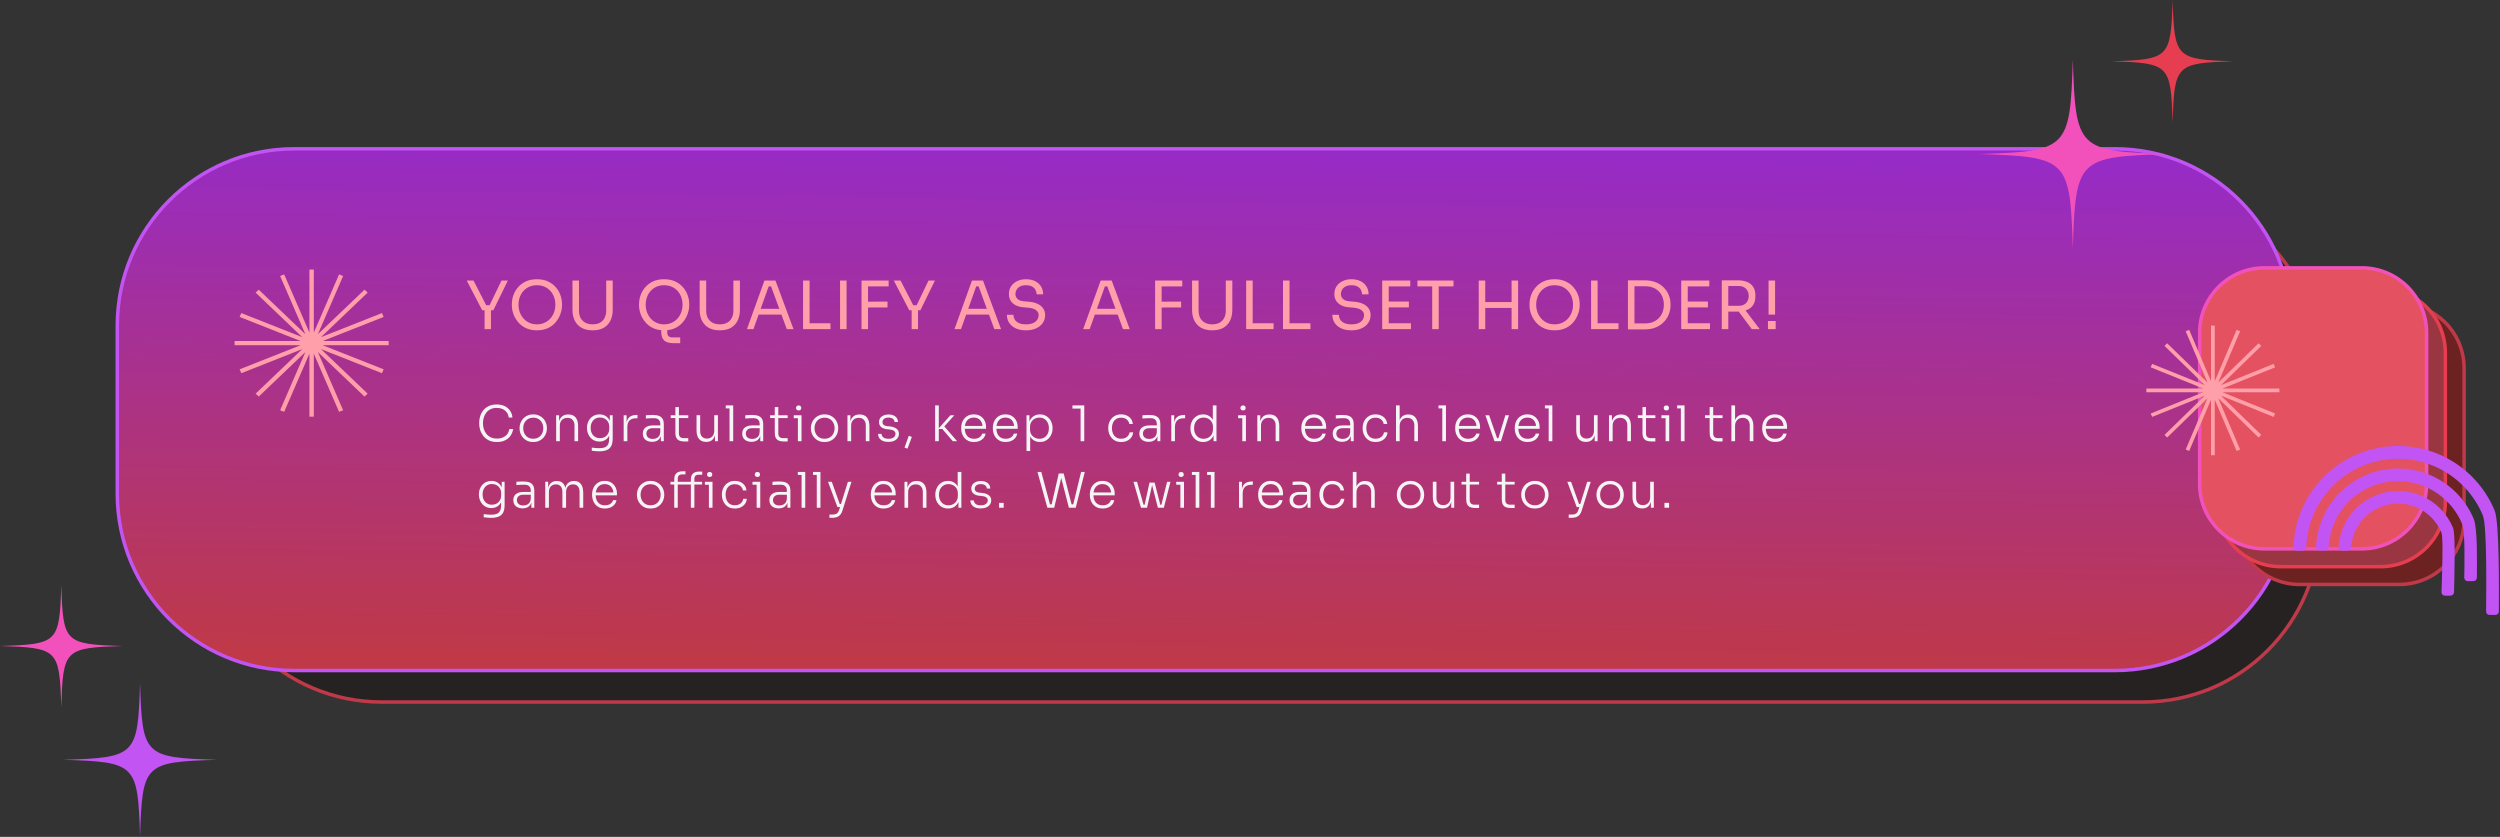 <svg width="714" height="239" viewBox="0 0 714 239" fill="none" xmlns="http://www.w3.org/2000/svg">
<rect x="0" y="0" width="714" height="239" fill="#333333" stroke="none"/>
<path d="M662.5 150C662.5 177.89 639.89 200.5 612 200.5L109 200.5C81.11 200.5 58.5 177.89 58.5 150L58.5 105C58.5 77.11 81.11 54.5 109 54.5L612 54.5C639.89 54.5 662.5 77.11 662.5 105L662.5 150Z" fill="#272222" stroke="#BF3948"/>
<path d="M654.5 141C654.5 168.89 631.89 191.5 604 191.5L84 191.5C56.11 191.5 33.5 168.89 33.5 141L33.5 93C33.5 65.11 56.11 42.5 84 42.5L604 42.5C631.89 42.5 654.5 65.11 654.5 93L654.5 141Z" fill="url(#paint0_linear_2064_149163)" stroke="#C154F3"/>
<path d="M685.246 166.919C695.463 166.919 703.746 158.636 703.746 148.419L703.746 105.165C703.746 94.948 695.463 86.665 685.246 86.665L656.765 86.665C646.548 86.665 638.265 94.948 638.265 105.165L638.265 148.419C638.265 158.636 646.548 166.919 656.765 166.919L685.246 166.919Z" fill="#6D2222" stroke="#BF3948"/>
<path d="M679.889 161.836C690.106 161.836 698.389 153.554 698.389 143.336L698.389 100.754C698.389 90.537 690.106 82.254 679.889 82.254L651.408 82.254C641.191 82.254 632.908 90.537 632.908 100.754L632.908 143.336C632.908 153.554 641.191 161.836 651.408 161.836L679.889 161.836Z" fill="#9A3641" stroke="#E63E50"/>
<path d="M674.531 156.754C684.749 156.754 693.031 148.472 693.031 138.254L693.031 95C693.031 84.783 684.749 76.5 674.531 76.5L646.722 76.5C636.505 76.5 628.222 84.783 628.222 95L628.222 138.254C628.222 148.472 636.505 156.754 646.722 156.754L674.531 156.754Z" fill="#E45261" stroke="#F251BC"/>
<path fill-rule="evenodd" clip-rule="evenodd" d="M629.684 109.993L618.181 98.793L618.949 98.046L630.457 109.25L624.229 94.61L625.232 94.205L631.459 108.843L631.459 93.001L632.544 93.001L632.544 108.843L638.771 94.205L639.774 94.61L633.548 109.245L645.051 98.046L645.819 98.793L634.316 109.993L649.347 103.931L649.763 104.908L634.729 110.97L651 110.97L651 112.028L634.729 112.028L649.763 118.09L649.347 119.067L634.311 113.003L645.819 124.208L645.051 124.955L633.548 113.756L639.774 128.391L638.771 128.796L632.544 114.158L632.544 130L631.459 130L631.459 114.158L625.232 128.796L624.229 128.391L630.457 113.751L618.949 124.955L618.181 124.208L629.689 113.003L614.653 119.067L614.237 118.09L629.271 112.028L613 112.028L613 110.97L629.271 110.97L614.237 104.908L614.653 103.931L629.684 109.993Z" fill="#FF9FA9"/>
<path d="M668.869 157.246C668.316 157.246 667.865 156.798 667.898 156.246C668.009 154.355 668.436 152.493 669.163 150.738C670.017 148.675 671.27 146.801 672.849 145.222C674.428 143.643 676.303 142.39 678.366 141.536C680.429 140.681 682.64 140.241 684.873 140.241C687.106 140.241 689.317 140.681 691.38 141.536C693.443 142.39 695.318 143.643 696.897 145.222C698.476 146.801 699.728 148.675 700.583 150.738C701.354 152.6 700.955 165.062 700.87 169.117C700.859 169.669 700.408 170.114 699.856 170.114L698.274 170.114C697.722 170.114 697.28 169.673 697.296 169.121C697.405 165.337 697.876 153.561 697.274 152.109C696.6 150.48 695.611 149.001 694.364 147.754C693.118 146.508 691.638 145.519 690.01 144.844C688.381 144.17 686.636 143.823 684.873 143.823C683.11 143.823 681.365 144.17 679.736 144.844C678.107 145.519 676.628 146.508 675.381 147.754C674.135 149.001 673.146 150.48 672.471 152.109C671.925 153.429 671.593 154.826 671.487 156.247C671.446 156.797 671.002 157.246 670.45 157.246L668.869 157.246Z" fill="#C154F3"/>
<path d="M662.435 157.246C661.882 157.246 661.432 156.798 661.456 156.246C661.573 153.51 662.169 150.812 663.219 148.277C664.397 145.433 666.123 142.849 668.299 140.673C670.476 138.496 673.06 136.77 675.903 135.592C678.747 134.414 681.795 133.808 684.873 133.808C687.951 133.808 690.999 134.414 693.842 135.592C696.686 136.77 699.27 138.496 701.446 140.673C703.623 142.849 705.349 145.433 706.527 148.277C707.602 150.871 707.435 160.906 707.398 164.981C707.393 165.534 706.944 165.978 706.392 165.978L704.779 165.978C704.227 165.978 703.781 165.533 703.789 164.98C703.845 161.247 704.088 151.829 703.189 149.659C702.193 147.254 700.733 145.068 698.892 143.227C697.051 141.386 694.865 139.926 692.46 138.93C690.054 137.934 687.476 137.421 684.873 137.421C682.269 137.421 679.691 137.934 677.286 138.93C674.881 139.926 672.695 141.386 670.854 143.227C669.013 145.068 667.553 147.254 666.557 149.659C665.688 151.756 665.187 153.985 665.073 156.247C665.045 156.798 664.6 157.246 664.047 157.246L662.435 157.246Z" fill="#C154F3"/>
<path d="M656 157.246C655.448 157.246 654.999 156.798 655.017 156.246C655.137 152.664 655.901 149.13 657.274 145.814C658.776 142.19 660.976 138.897 663.75 136.123C666.524 133.349 669.817 131.149 673.441 129.647C677.065 128.146 680.95 127.374 684.873 127.374C688.796 127.374 692.68 128.146 696.304 129.647C699.929 131.149 703.222 133.349 705.996 136.123C708.77 138.897 710.97 142.19 712.471 145.814C713.874 149.201 713.7 168.87 713.671 174.633C713.669 175.185 713.22 175.629 712.668 175.629L711.022 175.629C710.47 175.629 710.023 175.19 710.027 174.638C710.07 169.199 710.328 150.167 709.103 147.209C707.785 144.027 705.853 141.136 703.418 138.701C700.982 136.266 698.091 134.334 694.909 133.016C691.727 131.698 688.317 131.019 684.873 131.019C681.429 131.019 678.018 131.698 674.836 133.016C671.654 134.334 668.763 136.266 666.328 138.701C663.892 141.136 661.961 144.027 660.643 147.209C659.452 150.083 658.784 153.143 658.665 156.246C658.644 156.798 658.198 157.246 657.646 157.246L656 157.246Z" fill="#C154F3"/>
<g clip-path="url(#clip0_2064_149163)">
<mask id="mask0_2064_149163" style="mask-type:luminance" maskUnits="userSpaceOnUse" x="0" y="167" width="35" height="35">
<path d="M35 167H0V202H35V167Z" fill="white"/>
</mask>
<g mask="url(#mask0_2064_149163)">
<path d="M17.5 202C16.993 185.421 16.579 185.009 0 184.5C16.579 183.993 16.991 183.579 17.5 167C18.007 183.579 18.421 183.991 35 184.5C18.421 185.009 18.009 185.416 17.5 202Z" fill="#F251BC"/>
</g>
</g>
<g clip-path="url(#clip1_2064_149163)">
<mask id="mask1_2064_149163" style="mask-type:luminance" maskUnits="userSpaceOnUse" x="18" y="195" width="44" height="44">
<path d="M62 195H18V239H62V195Z" fill="white"/>
</mask>
<g mask="url(#mask1_2064_149163)">
<path d="M40 239C39.363 218.158 38.842 217.64 18 217C38.842 216.363 39.36 215.842 40 195C40.637 215.842 41.158 216.36 62 217C41.158 217.64 40.64 218.151 40 239Z" fill="#C154F3"/>
</g>
</g>
<g clip-path="url(#clip2_2064_149163)">
<mask id="mask2_2064_149163" style="mask-type:luminance" maskUnits="userSpaceOnUse" x="565" y="17" width="54" height="54">
<path d="M619 17H565V71H619V17Z" fill="white"/>
</mask>
<g mask="url(#mask2_2064_149163)">
<path d="M592 71C591.218 45.421 590.579 44.786 565 44C590.579 43.218 591.214 42.579 592 17C592.782 42.579 593.421 43.214 619 44C593.421 44.786 592.786 45.413 592 71Z" fill="#F251BC"/>
</g>
</g>
<g clip-path="url(#clip3_2064_149163)">
<mask id="mask3_2064_149163" style="mask-type:luminance" maskUnits="userSpaceOnUse" x="603" y="0" width="35" height="35">
<path d="M638 0H603V35H638V0Z" fill="white"/>
</mask>
<g mask="url(#mask3_2064_149163)">
<path d="M620.5 35C619.993 18.421 619.579 18.009 603 17.5C619.579 16.993 619.991 16.579 620.5 0C621.007 16.579 621.421 16.991 638 17.5C621.421 18.009 621.009 18.416 620.5 35Z" fill="#E63E50"/>
</g>
</g>
<path fill-rule="evenodd" clip-rule="evenodd" d="M91.682 96.289L105 83.575L104.111 82.727L90.787 95.446L97.998 78.827L96.837 78.368L89.627 94.983V77H88.37V94.983L81.16 78.368L79.999 78.827L87.207 95.44L73.888 82.727L73 83.575L86.318 96.289L68.914 89.408L68.433 90.516L85.84 97.398H67V98.598H85.84L68.433 105.48L68.914 106.589L86.324 99.706L73 112.425L73.888 113.273L87.207 100.56L79.999 117.173L81.16 117.632L88.37 101.017V119H89.627V101.017L96.837 117.632L97.998 117.173L90.787 100.554L104.111 113.273L105 112.425L91.676 99.706L109.086 106.589L109.567 105.48L92.16 98.598H111V97.398H92.16L109.567 90.516L109.086 89.408L91.682 96.289Z" fill="#FF9FA9"/>
<path d="M141.95 126.238C141.035 126.238 140.251 126.079 139.598 125.762C138.954 125.435 138.427 125.011 138.016 124.488C137.615 123.965 137.321 123.401 137.134 122.794C136.947 122.178 136.854 121.581 136.854 121.002V120.736C136.854 120.111 136.947 119.49 137.134 118.874C137.33 118.249 137.629 117.684 138.03 117.18C138.441 116.676 138.963 116.275 139.598 115.976C140.233 115.668 140.984 115.514 141.852 115.514C142.729 115.514 143.485 115.668 144.12 115.976C144.764 116.284 145.277 116.718 145.66 117.278C146.043 117.829 146.276 118.482 146.36 119.238H145.282C145.207 118.631 145.011 118.127 144.694 117.726C144.377 117.315 143.971 117.007 143.476 116.802C142.991 116.597 142.449 116.494 141.852 116.494C141.208 116.494 140.639 116.611 140.144 116.844C139.659 117.068 139.253 117.385 138.926 117.796C138.599 118.197 138.352 118.664 138.184 119.196C138.016 119.719 137.932 120.279 137.932 120.876C137.932 121.445 138.011 121.991 138.17 122.514C138.338 123.037 138.59 123.508 138.926 123.928C139.262 124.339 139.682 124.665 140.186 124.908C140.69 125.141 141.278 125.258 141.95 125.258C142.883 125.258 143.667 125.025 144.302 124.558C144.937 124.082 145.329 123.401 145.478 122.514H146.556C146.453 123.214 146.211 123.849 145.828 124.418C145.445 124.978 144.927 125.421 144.274 125.748C143.63 126.075 142.855 126.238 141.95 126.238ZM152.291 126.238C151.657 126.238 151.097 126.131 150.611 125.916C150.135 125.692 149.729 125.398 149.393 125.034C149.067 124.661 148.815 124.245 148.637 123.788C148.469 123.331 148.385 122.864 148.385 122.388V122.192C148.385 121.716 148.474 121.249 148.651 120.792C148.829 120.325 149.085 119.91 149.421 119.546C149.757 119.182 150.163 118.893 150.639 118.678C151.125 118.454 151.675 118.342 152.291 118.342C152.917 118.342 153.467 118.454 153.943 118.678C154.429 118.893 154.839 119.182 155.175 119.546C155.511 119.91 155.763 120.325 155.931 120.792C156.109 121.249 156.197 121.716 156.197 122.192V122.388C156.197 122.864 156.113 123.331 155.945 123.788C155.777 124.245 155.525 124.661 155.189 125.034C154.863 125.398 154.457 125.692 153.971 125.916C153.486 126.131 152.926 126.238 152.291 126.238ZM152.291 125.3C152.907 125.3 153.425 125.165 153.845 124.894C154.275 124.614 154.601 124.25 154.825 123.802C155.049 123.345 155.161 122.841 155.161 122.29C155.161 121.73 155.045 121.226 154.811 120.778C154.587 120.321 154.261 119.961 153.831 119.7C153.402 119.429 152.889 119.294 152.291 119.294C151.703 119.294 151.195 119.429 150.765 119.7C150.336 119.961 150.005 120.321 149.771 120.778C149.547 121.226 149.435 121.73 149.435 122.29C149.435 122.841 149.547 123.345 149.771 123.802C149.995 124.25 150.317 124.614 150.737 124.894C151.167 125.165 151.685 125.3 152.291 125.3ZM158.838 126V118.594H159.678V121.702H159.51C159.51 121.011 159.613 120.419 159.818 119.924C160.024 119.429 160.332 119.047 160.742 118.776C161.153 118.505 161.671 118.37 162.296 118.37H162.338C163.272 118.37 163.967 118.664 164.424 119.252C164.882 119.831 165.11 120.647 165.11 121.702V126H164.074V121.478C164.074 120.834 163.897 120.316 163.542 119.924C163.188 119.532 162.693 119.336 162.058 119.336C161.405 119.336 160.878 119.541 160.476 119.952C160.084 120.353 159.888 120.885 159.888 121.548V126H158.838ZM171.053 128.898C170.708 128.898 170.358 128.879 170.003 128.842C169.658 128.814 169.327 128.777 169.009 128.73V127.834C169.345 127.881 169.695 127.918 170.059 127.946C170.433 127.983 170.783 128.002 171.109 128.002C171.819 128.002 172.383 127.909 172.803 127.722C173.223 127.535 173.522 127.237 173.699 126.826C173.886 126.425 173.979 125.893 173.979 125.23V123.746L174.371 122.71C174.353 123.419 174.203 124.031 173.923 124.544C173.643 125.048 173.265 125.435 172.789 125.706C172.313 125.977 171.772 126.112 171.165 126.112C170.633 126.112 170.148 126.009 169.709 125.804C169.28 125.599 168.911 125.319 168.603 124.964C168.295 124.6 168.057 124.189 167.889 123.732C167.721 123.275 167.637 122.794 167.637 122.29V122.094C167.637 121.599 167.721 121.128 167.889 120.68C168.057 120.223 168.295 119.821 168.603 119.476C168.911 119.121 169.285 118.846 169.723 118.65C170.171 118.445 170.666 118.342 171.207 118.342C171.861 118.342 172.43 118.487 172.915 118.776C173.401 119.065 173.779 119.467 174.049 119.98C174.329 120.493 174.479 121.095 174.497 121.786L174.161 121.604V118.594H174.987V125.188C174.987 126.075 174.857 126.789 174.595 127.33C174.334 127.871 173.914 128.268 173.335 128.52C172.766 128.772 172.005 128.898 171.053 128.898ZM171.347 125.146C171.851 125.146 172.299 125.039 172.691 124.824C173.093 124.6 173.41 124.287 173.643 123.886C173.877 123.485 173.993 123.018 173.993 122.486V121.8C173.993 121.287 173.872 120.839 173.629 120.456C173.396 120.073 173.083 119.775 172.691 119.56C172.299 119.345 171.851 119.238 171.347 119.238C170.806 119.238 170.335 119.369 169.933 119.63C169.532 119.891 169.224 120.246 169.009 120.694C168.795 121.133 168.687 121.632 168.687 122.192C168.687 122.761 168.795 123.27 169.009 123.718C169.233 124.166 169.546 124.516 169.947 124.768C170.349 125.02 170.815 125.146 171.347 125.146ZM178.118 126V118.594H178.958V121.688H178.874C178.874 120.605 179.112 119.807 179.588 119.294C180.064 118.771 180.81 118.51 181.828 118.51H182.066V119.462H181.632C180.829 119.462 180.218 119.672 179.798 120.092C179.378 120.503 179.168 121.109 179.168 121.912V126H178.118ZM188.745 126V123.774H188.577V121.142C188.577 120.591 188.432 120.171 188.143 119.882C187.854 119.583 187.406 119.434 186.799 119.434C186.519 119.434 186.234 119.439 185.945 119.448C185.665 119.457 185.394 119.471 185.133 119.49C184.881 119.499 184.657 119.513 184.461 119.532V118.608C184.666 118.589 184.876 118.571 185.091 118.552C185.306 118.533 185.525 118.524 185.749 118.524C185.982 118.515 186.206 118.51 186.421 118.51C187.177 118.51 187.784 118.603 188.241 118.79C188.708 118.977 189.048 119.271 189.263 119.672C189.478 120.064 189.585 120.587 189.585 121.24V126H188.745ZM186.239 126.196C185.716 126.196 185.254 126.103 184.853 125.916C184.452 125.729 184.139 125.459 183.915 125.104C183.7 124.749 183.593 124.32 183.593 123.816C183.593 123.321 183.705 122.901 183.929 122.556C184.162 122.211 184.494 121.949 184.923 121.772C185.362 121.585 185.889 121.492 186.505 121.492H188.675V122.29H186.435C185.847 122.29 185.394 122.435 185.077 122.724C184.769 123.004 184.615 123.373 184.615 123.83C184.615 124.297 184.778 124.67 185.105 124.95C185.432 125.221 185.875 125.356 186.435 125.356C186.78 125.356 187.112 125.295 187.429 125.174C187.746 125.043 188.012 124.829 188.227 124.53C188.442 124.222 188.558 123.802 188.577 123.27L188.885 123.704C188.848 124.255 188.717 124.717 188.493 125.09C188.269 125.454 187.966 125.729 187.583 125.916C187.2 126.103 186.752 126.196 186.239 126.196ZM195.396 126.084C194.882 126.084 194.439 126.009 194.066 125.86C193.692 125.711 193.403 125.459 193.198 125.104C192.992 124.74 192.89 124.255 192.89 123.648V116.256H193.898V123.802C193.898 124.231 194.014 124.563 194.248 124.796C194.481 125.02 194.812 125.132 195.242 125.132H196.572V126.084H195.396ZM191.56 119.392V118.594H196.572V119.392H191.56ZM201.662 126.21C200.776 126.21 200.099 125.925 199.632 125.356C199.166 124.777 198.932 123.975 198.932 122.948V118.58H199.968V123.158C199.968 123.802 200.136 124.315 200.472 124.698C200.818 125.071 201.294 125.258 201.9 125.258C202.535 125.258 203.039 125.057 203.412 124.656C203.795 124.255 203.986 123.718 203.986 123.046V118.58H205.036V126H204.196V122.906H204.364C204.364 123.597 204.266 124.189 204.07 124.684C203.874 125.169 203.58 125.547 203.188 125.818C202.796 126.079 202.302 126.21 201.704 126.21H201.662ZM208.352 126V115.78H209.402V126H208.352ZM207.274 116.634V115.78H209.402V116.634H207.274ZM217.132 126V123.774H216.964V121.142C216.964 120.591 216.819 120.171 216.53 119.882C216.24 119.583 215.792 119.434 215.186 119.434C214.906 119.434 214.621 119.439 214.332 119.448C214.052 119.457 213.781 119.471 213.52 119.49C213.268 119.499 213.044 119.513 212.848 119.532V118.608C213.053 118.589 213.263 118.571 213.478 118.552C213.692 118.533 213.912 118.524 214.136 118.524C214.369 118.515 214.593 118.51 214.808 118.51C215.564 118.51 216.17 118.603 216.628 118.79C217.094 118.977 217.435 119.271 217.65 119.672C217.864 120.064 217.972 120.587 217.972 121.24V126H217.132ZM214.626 126.196C214.103 126.196 213.641 126.103 213.24 125.916C212.838 125.729 212.526 125.459 212.302 125.104C212.087 124.749 211.98 124.32 211.98 123.816C211.98 123.321 212.092 122.901 212.316 122.556C212.549 122.211 212.88 121.949 213.31 121.772C213.748 121.585 214.276 121.492 214.892 121.492H217.062V122.29H214.822C214.234 122.29 213.781 122.435 213.464 122.724C213.156 123.004 213.002 123.373 213.002 123.83C213.002 124.297 213.165 124.67 213.492 124.95C213.818 125.221 214.262 125.356 214.822 125.356C215.167 125.356 215.498 125.295 215.816 125.174C216.133 125.043 216.399 124.829 216.614 124.53C216.828 124.222 216.945 123.802 216.964 123.27L217.272 123.704C217.234 124.255 217.104 124.717 216.88 125.09C216.656 125.454 216.352 125.729 215.97 125.916C215.587 126.103 215.139 126.196 214.626 126.196ZM223.782 126.084C223.269 126.084 222.826 126.009 222.452 125.86C222.079 125.711 221.79 125.459 221.584 125.104C221.379 124.74 221.276 124.255 221.276 123.648V116.256H222.284V123.802C222.284 124.231 222.401 124.563 222.634 124.796C222.868 125.02 223.199 125.132 223.628 125.132H224.958V126.084H223.782ZM219.946 119.392V118.594H224.958V119.392H219.946ZM227.879 126V118.594H228.915V126H227.879ZM226.689 119.434V118.594H228.915V119.434H226.689ZM228.103 117.222C227.851 117.222 227.66 117.157 227.529 117.026C227.408 116.886 227.347 116.713 227.347 116.508C227.347 116.303 227.408 116.135 227.529 116.004C227.66 115.864 227.851 115.794 228.103 115.794C228.355 115.794 228.542 115.864 228.663 116.004C228.784 116.135 228.845 116.303 228.845 116.508C228.845 116.713 228.784 116.886 228.663 117.026C228.542 117.157 228.355 117.222 228.103 117.222ZM235.489 126.238C234.854 126.238 234.294 126.131 233.809 125.916C233.333 125.692 232.927 125.398 232.591 125.034C232.264 124.661 232.012 124.245 231.835 123.788C231.667 123.331 231.583 122.864 231.583 122.388V122.192C231.583 121.716 231.671 121.249 231.849 120.792C232.026 120.325 232.283 119.91 232.619 119.546C232.955 119.182 233.361 118.893 233.837 118.678C234.322 118.454 234.873 118.342 235.489 118.342C236.114 118.342 236.665 118.454 237.141 118.678C237.626 118.893 238.037 119.182 238.373 119.546C238.709 119.91 238.961 120.325 239.129 120.792C239.306 121.249 239.395 121.716 239.395 122.192V122.388C239.395 122.864 239.311 123.331 239.143 123.788C238.975 124.245 238.723 124.661 238.387 125.034C238.06 125.398 237.654 125.692 237.169 125.916C236.683 126.131 236.123 126.238 235.489 126.238ZM235.489 125.3C236.105 125.3 236.623 125.165 237.043 124.894C237.472 124.614 237.799 124.25 238.023 123.802C238.247 123.345 238.359 122.841 238.359 122.29C238.359 121.73 238.242 121.226 238.008 120.778C237.785 120.321 237.458 119.961 237.029 119.7C236.599 119.429 236.086 119.294 235.489 119.294C234.901 119.294 234.392 119.429 233.963 119.7C233.533 119.961 233.202 120.321 232.969 120.778C232.745 121.226 232.633 121.73 232.633 122.29C232.633 122.841 232.745 123.345 232.969 123.802C233.193 124.25 233.515 124.614 233.935 124.894C234.364 125.165 234.882 125.3 235.489 125.3ZM242.036 126V118.594H242.876V121.702H242.708C242.708 121.011 242.81 120.419 243.016 119.924C243.221 119.429 243.529 119.047 243.94 118.776C244.35 118.505 244.868 118.37 245.494 118.37H245.536C246.469 118.37 247.164 118.664 247.622 119.252C248.079 119.831 248.308 120.647 248.308 121.702V126H247.272V121.478C247.272 120.834 247.094 120.316 246.74 119.924C246.385 119.532 245.89 119.336 245.256 119.336C244.602 119.336 244.075 119.541 243.674 119.952C243.282 120.353 243.086 120.885 243.086 121.548V126H242.036ZM253.76 126.21C252.808 126.21 252.076 126.005 251.562 125.594C251.049 125.174 250.788 124.614 250.778 123.914H251.758C251.777 124.269 251.936 124.591 252.234 124.88C252.542 125.169 253.051 125.314 253.76 125.314C254.423 125.314 254.918 125.179 255.244 124.908C255.58 124.628 255.748 124.292 255.748 123.9C255.748 123.536 255.608 123.256 255.328 123.06C255.058 122.855 254.661 122.724 254.138 122.668L253.298 122.584C252.626 122.509 252.08 122.304 251.66 121.968C251.25 121.623 251.044 121.151 251.044 120.554C251.044 120.115 251.156 119.733 251.38 119.406C251.604 119.079 251.917 118.827 252.318 118.65C252.729 118.463 253.21 118.37 253.76 118.37C254.554 118.37 255.198 118.557 255.692 118.93C256.196 119.303 256.453 119.835 256.462 120.526H255.482C255.473 120.171 255.324 119.873 255.034 119.63C254.745 119.387 254.32 119.266 253.76 119.266C253.182 119.266 252.748 119.392 252.458 119.644C252.178 119.896 252.038 120.204 252.038 120.568C252.038 120.876 252.146 121.133 252.36 121.338C252.575 121.534 252.911 121.655 253.368 121.702L254.208 121.786C254.955 121.87 255.562 122.085 256.028 122.43C256.504 122.775 256.742 123.27 256.742 123.914C256.742 124.353 256.616 124.749 256.364 125.104C256.122 125.449 255.776 125.72 255.328 125.916C254.88 126.112 254.358 126.21 253.76 126.21ZM259.182 128.142L258.328 127.834L259.546 124.46L260.428 124.782L259.182 128.142ZM272.113 126L269.131 122.528H267.927L271.441 118.594H272.561L269.411 122.108L269.481 121.534L273.345 126H272.113ZM267.073 126V115.78H268.123V126H267.073ZM278.2 126.238C277.565 126.238 277.015 126.131 276.548 125.916C276.081 125.692 275.699 125.398 275.4 125.034C275.101 124.661 274.877 124.245 274.728 123.788C274.588 123.331 274.518 122.859 274.518 122.374V122.178C274.518 121.702 274.588 121.235 274.728 120.778C274.877 120.321 275.101 119.91 275.4 119.546C275.699 119.182 276.072 118.893 276.52 118.678C276.977 118.454 277.509 118.342 278.116 118.342C278.891 118.342 279.535 118.515 280.048 118.86C280.571 119.205 280.963 119.649 281.224 120.19C281.485 120.722 281.616 121.296 281.616 121.912V122.458H274.994V121.646H280.888L280.622 122.052C280.622 121.501 280.524 121.021 280.328 120.61C280.141 120.19 279.861 119.863 279.488 119.63C279.124 119.387 278.667 119.266 278.116 119.266C277.537 119.266 277.057 119.401 276.674 119.672C276.291 119.943 276.002 120.302 275.806 120.75C275.619 121.198 275.526 121.707 275.526 122.276C275.526 122.836 275.619 123.349 275.806 123.816C276.002 124.273 276.296 124.637 276.688 124.908C277.089 125.179 277.593 125.314 278.2 125.314C278.844 125.314 279.367 125.169 279.768 124.88C280.169 124.581 280.417 124.231 280.51 123.83H281.49C281.397 124.325 281.201 124.754 280.902 125.118C280.603 125.473 280.225 125.748 279.768 125.944C279.311 126.14 278.788 126.238 278.2 126.238ZM287.231 126.238C286.597 126.238 286.046 126.131 285.579 125.916C285.113 125.692 284.73 125.398 284.431 125.034C284.133 124.661 283.909 124.245 283.759 123.788C283.619 123.331 283.549 122.859 283.549 122.374V122.178C283.549 121.702 283.619 121.235 283.759 120.778C283.909 120.321 284.133 119.91 284.431 119.546C284.73 119.182 285.103 118.893 285.551 118.678C286.009 118.454 286.541 118.342 287.147 118.342C287.922 118.342 288.566 118.515 289.079 118.86C289.602 119.205 289.994 119.649 290.255 120.19C290.517 120.722 290.647 121.296 290.647 121.912V122.458H284.025V121.646H289.919L289.653 122.052C289.653 121.501 289.555 121.021 289.359 120.61C289.173 120.19 288.893 119.863 288.519 119.63C288.155 119.387 287.698 119.266 287.147 119.266C286.569 119.266 286.088 119.401 285.705 119.672C285.323 119.943 285.033 120.302 284.837 120.75C284.651 121.198 284.557 121.707 284.557 122.276C284.557 122.836 284.651 123.349 284.837 123.816C285.033 124.273 285.327 124.637 285.719 124.908C286.121 125.179 286.625 125.314 287.231 125.314C287.875 125.314 288.398 125.169 288.799 124.88C289.201 124.581 289.448 124.231 289.541 123.83H290.521C290.428 124.325 290.232 124.754 289.933 125.118C289.635 125.473 289.257 125.748 288.799 125.944C288.342 126.14 287.819 126.238 287.231 126.238ZM293.169 128.8V118.594H294.009V121.772L293.757 121.8C293.794 121.053 293.953 120.423 294.233 119.91C294.522 119.397 294.909 119.009 295.395 118.748C295.889 118.477 296.44 118.342 297.047 118.342C297.588 118.342 298.078 118.449 298.517 118.664C298.965 118.869 299.343 119.154 299.651 119.518C299.968 119.873 300.206 120.283 300.365 120.75C300.533 121.207 300.617 121.688 300.617 122.192V122.388C300.617 122.892 300.533 123.377 300.365 123.844C300.197 124.301 299.954 124.712 299.637 125.076C299.329 125.431 298.951 125.715 298.503 125.93C298.064 126.135 297.569 126.238 297.019 126.238C296.431 126.238 295.889 126.107 295.395 125.846C294.909 125.575 294.513 125.179 294.205 124.656C293.906 124.133 293.743 123.489 293.715 122.724L294.219 123.774V128.8H293.169ZM296.879 125.314C297.439 125.314 297.919 125.183 298.321 124.922C298.722 124.651 299.03 124.287 299.245 123.83C299.459 123.363 299.567 122.85 299.567 122.29C299.567 121.711 299.455 121.198 299.231 120.75C299.016 120.293 298.708 119.933 298.307 119.672C297.905 119.401 297.429 119.266 296.879 119.266C296.375 119.266 295.917 119.378 295.507 119.602C295.096 119.826 294.769 120.143 294.527 120.554C294.293 120.955 294.177 121.431 294.177 121.982V122.668C294.177 123.191 294.293 123.653 294.527 124.054C294.769 124.446 295.096 124.754 295.507 124.978C295.917 125.202 296.375 125.314 296.879 125.314ZM308.616 126V116.326L309.078 116.69H306.292V115.78H309.666V126H308.616ZM320.22 126.238C319.595 126.238 319.049 126.131 318.582 125.916C318.125 125.692 317.742 125.393 317.434 125.02C317.126 124.637 316.893 124.217 316.734 123.76C316.585 123.303 316.51 122.841 316.51 122.374V122.178C316.51 121.702 316.585 121.24 316.734 120.792C316.893 120.335 317.126 119.924 317.434 119.56C317.742 119.187 318.125 118.893 318.582 118.678C319.049 118.454 319.586 118.342 320.192 118.342C320.808 118.342 321.354 118.454 321.83 118.678C322.316 118.902 322.708 119.219 323.006 119.63C323.305 120.041 323.482 120.526 323.538 121.086H322.53C322.446 120.573 322.204 120.148 321.802 119.812C321.41 119.467 320.874 119.294 320.192 119.294C319.604 119.294 319.114 119.429 318.722 119.7C318.34 119.961 318.05 120.321 317.854 120.778C317.658 121.226 317.56 121.725 317.56 122.276C317.56 122.817 317.658 123.321 317.854 123.788C318.05 124.245 318.344 124.614 318.736 124.894C319.128 125.165 319.623 125.3 320.22 125.3C320.678 125.3 321.074 125.221 321.41 125.062C321.756 124.894 322.031 124.67 322.236 124.39C322.451 124.11 322.577 123.802 322.614 123.466H323.622C323.585 124.026 323.408 124.516 323.09 124.936C322.782 125.347 322.381 125.669 321.886 125.902C321.392 126.126 320.836 126.238 320.22 126.238ZM330.555 126V123.774H330.387V121.142C330.387 120.591 330.243 120.171 329.953 119.882C329.664 119.583 329.216 119.434 328.609 119.434C328.329 119.434 328.045 119.439 327.755 119.448C327.475 119.457 327.205 119.471 326.943 119.49C326.691 119.499 326.467 119.513 326.271 119.532V118.608C326.477 118.589 326.687 118.571 326.901 118.552C327.116 118.533 327.335 118.524 327.559 118.524C327.793 118.515 328.017 118.51 328.231 118.51C328.987 118.51 329.594 118.603 330.051 118.79C330.518 118.977 330.859 119.271 331.073 119.672C331.288 120.064 331.395 120.587 331.395 121.24V126H330.555ZM328.049 126.196C327.527 126.196 327.065 126.103 326.663 125.916C326.262 125.729 325.949 125.459 325.725 125.104C325.511 124.749 325.403 124.32 325.403 123.816C325.403 123.321 325.515 122.901 325.739 122.556C325.973 122.211 326.304 121.949 326.733 121.772C327.172 121.585 327.699 121.492 328.315 121.492H330.485V122.29H328.245C327.657 122.29 327.205 122.435 326.887 122.724C326.579 123.004 326.425 123.373 326.425 123.83C326.425 124.297 326.589 124.67 326.915 124.95C327.242 125.221 327.685 125.356 328.245 125.356C328.591 125.356 328.922 125.295 329.239 125.174C329.557 125.043 329.823 124.829 330.037 124.53C330.252 124.222 330.369 123.802 330.387 123.27L330.695 123.704C330.658 124.255 330.527 124.717 330.303 125.09C330.079 125.454 329.776 125.729 329.393 125.916C329.011 126.103 328.563 126.196 328.049 126.196ZM334.518 126V118.594H335.358V121.688H335.274C335.274 120.605 335.512 119.807 335.988 119.294C336.464 118.771 337.211 118.51 338.228 118.51H338.466V119.462H338.032C337.229 119.462 336.618 119.672 336.198 120.092C335.778 120.503 335.568 121.109 335.568 121.912V126H334.518ZM343.607 126.238C343.066 126.238 342.571 126.14 342.123 125.944C341.684 125.739 341.302 125.459 340.975 125.104C340.658 124.74 340.41 124.329 340.233 123.872C340.065 123.405 339.981 122.911 339.981 122.388V122.192C339.981 121.688 340.065 121.207 340.233 120.75C340.401 120.283 340.639 119.873 340.947 119.518C341.264 119.154 341.642 118.869 342.081 118.664C342.529 118.449 343.028 118.342 343.579 118.342C344.204 118.342 344.755 118.477 345.231 118.748C345.707 119.019 346.09 119.411 346.379 119.924C346.668 120.428 346.822 121.049 346.841 121.786L346.379 120.918V115.78H347.429V126H346.589V122.71H346.925C346.906 123.485 346.743 124.138 346.435 124.67C346.136 125.193 345.74 125.585 345.245 125.846C344.76 126.107 344.214 126.238 343.607 126.238ZM343.747 125.314C344.251 125.314 344.704 125.202 345.105 124.978C345.516 124.754 345.838 124.437 346.071 124.026C346.304 123.606 346.421 123.125 346.421 122.584V121.912C346.421 121.389 346.304 120.932 346.071 120.54C345.838 120.139 345.516 119.826 345.105 119.602C344.704 119.378 344.246 119.266 343.733 119.266C343.182 119.266 342.702 119.401 342.291 119.672C341.89 119.933 341.577 120.293 341.353 120.75C341.138 121.207 341.031 121.721 341.031 122.29C341.031 122.878 341.143 123.401 341.367 123.858C341.591 124.315 341.908 124.675 342.319 124.936C342.73 125.188 343.206 125.314 343.747 125.314ZM354.799 126V118.594H355.835V126H354.799ZM353.609 119.434V118.594H355.835V119.434H353.609ZM355.023 117.222C354.771 117.222 354.579 117.157 354.449 117.026C354.327 116.886 354.267 116.713 354.267 116.508C354.267 116.303 354.327 116.135 354.449 116.004C354.579 115.864 354.771 115.794 355.023 115.794C355.275 115.794 355.461 115.864 355.583 116.004C355.704 116.135 355.765 116.303 355.765 116.508C355.765 116.713 355.704 116.886 355.583 117.026C355.461 117.157 355.275 117.222 355.023 117.222ZM359.09 126V118.594H359.93V121.702H359.762C359.762 121.011 359.865 120.419 360.07 119.924C360.276 119.429 360.584 119.047 360.994 118.776C361.405 118.505 361.923 118.37 362.548 118.37H362.59C363.524 118.37 364.219 118.664 364.676 119.252C365.134 119.831 365.362 120.647 365.362 121.702V126H364.326V121.478C364.326 120.834 364.149 120.316 363.794 119.924C363.44 119.532 362.945 119.336 362.31 119.336C361.657 119.336 361.13 119.541 360.728 119.952C360.336 120.353 360.14 120.885 360.14 121.548V126H359.09ZM375.339 126.238C374.704 126.238 374.153 126.131 373.687 125.916C373.22 125.692 372.837 125.398 372.539 125.034C372.24 124.661 372.016 124.245 371.867 123.788C371.727 123.331 371.657 122.859 371.657 122.374V122.178C371.657 121.702 371.727 121.235 371.867 120.778C372.016 120.321 372.24 119.91 372.539 119.546C372.837 119.182 373.211 118.893 373.659 118.678C374.116 118.454 374.648 118.342 375.255 118.342C376.029 118.342 376.673 118.515 377.187 118.86C377.709 119.205 378.101 119.649 378.363 120.19C378.624 120.722 378.755 121.296 378.755 121.912V122.458H372.133V121.646H378.027L377.761 122.052C377.761 121.501 377.663 121.021 377.467 120.61C377.28 120.19 377 119.863 376.627 119.63C376.263 119.387 375.805 119.266 375.255 119.266C374.676 119.266 374.195 119.401 373.813 119.672C373.43 119.943 373.141 120.302 372.945 120.75C372.758 121.198 372.665 121.707 372.665 122.276C372.665 122.836 372.758 123.349 372.945 123.816C373.141 124.273 373.435 124.637 373.827 124.908C374.228 125.179 374.732 125.314 375.339 125.314C375.983 125.314 376.505 125.169 376.907 124.88C377.308 124.581 377.555 124.231 377.649 123.83H378.629C378.535 124.325 378.339 124.754 378.041 125.118C377.742 125.473 377.364 125.748 376.907 125.944C376.449 126.14 375.927 126.238 375.339 126.238ZM385.784 126V123.774H385.616V121.142C385.616 120.591 385.471 120.171 385.182 119.882C384.893 119.583 384.445 119.434 383.838 119.434C383.558 119.434 383.273 119.439 382.984 119.448C382.704 119.457 382.433 119.471 382.172 119.49C381.92 119.499 381.696 119.513 381.5 119.532V118.608C381.705 118.589 381.915 118.571 382.13 118.552C382.345 118.533 382.564 118.524 382.788 118.524C383.021 118.515 383.245 118.51 383.46 118.51C384.216 118.51 384.823 118.603 385.28 118.79C385.747 118.977 386.087 119.271 386.302 119.672C386.517 120.064 386.624 120.587 386.624 121.24V126H385.784ZM383.278 126.196C382.755 126.196 382.293 126.103 381.892 125.916C381.491 125.729 381.178 125.459 380.954 125.104C380.739 124.749 380.632 124.32 380.632 123.816C380.632 123.321 380.744 122.901 380.968 122.556C381.201 122.211 381.533 121.949 381.962 121.772C382.401 121.585 382.928 121.492 383.544 121.492H385.714V122.29H383.474C382.886 122.29 382.433 122.435 382.116 122.724C381.808 123.004 381.654 123.373 381.654 123.83C381.654 124.297 381.817 124.67 382.144 124.95C382.471 125.221 382.914 125.356 383.474 125.356C383.819 125.356 384.151 125.295 384.468 125.174C384.785 125.043 385.051 124.829 385.266 124.53C385.481 124.222 385.597 123.802 385.616 123.27L385.924 123.704C385.887 124.255 385.756 124.717 385.532 125.09C385.308 125.454 385.005 125.729 384.622 125.916C384.239 126.103 383.791 126.196 383.278 126.196ZM392.869 126.238C392.243 126.238 391.697 126.131 391.231 125.916C390.773 125.692 390.391 125.393 390.083 125.02C389.775 124.637 389.541 124.217 389.383 123.76C389.233 123.303 389.159 122.841 389.159 122.374V122.178C389.159 121.702 389.233 121.24 389.383 120.792C389.541 120.335 389.775 119.924 390.083 119.56C390.391 119.187 390.773 118.893 391.231 118.678C391.697 118.454 392.234 118.342 392.841 118.342C393.457 118.342 394.003 118.454 394.479 118.678C394.964 118.902 395.356 119.219 395.655 119.63C395.953 120.041 396.131 120.526 396.187 121.086H395.179C395.095 120.573 394.852 120.148 394.451 119.812C394.059 119.467 393.522 119.294 392.841 119.294C392.253 119.294 391.763 119.429 391.371 119.7C390.988 119.961 390.699 120.321 390.503 120.778C390.307 121.226 390.209 121.725 390.209 122.276C390.209 122.817 390.307 123.321 390.503 123.788C390.699 124.245 390.993 124.614 391.385 124.894C391.777 125.165 392.271 125.3 392.869 125.3C393.326 125.3 393.723 125.221 394.059 125.062C394.404 124.894 394.679 124.67 394.885 124.39C395.099 124.11 395.225 123.802 395.263 123.466H396.271C396.233 124.026 396.056 124.516 395.739 124.936C395.431 125.347 395.029 125.669 394.535 125.902C394.04 126.126 393.485 126.238 392.869 126.238ZM398.696 126V115.78H399.746V121.562L399.438 121.8C399.438 121.109 399.536 120.507 399.732 119.994C399.937 119.481 400.241 119.084 400.642 118.804C401.053 118.515 401.566 118.37 402.182 118.37H402.238C403.134 118.37 403.811 118.664 404.268 119.252C404.735 119.84 404.968 120.657 404.968 121.702V126H403.932V121.478C403.932 120.815 403.75 120.293 403.386 119.91C403.022 119.527 402.532 119.336 401.916 119.336C401.253 119.336 400.726 119.551 400.334 119.98C399.942 120.4 399.746 120.955 399.746 121.646V126H398.696ZM411.92 126V115.78H412.97V126H411.92ZM410.842 116.634V115.78H412.97V116.634H410.842ZM419.286 126.238C418.651 126.238 418.101 126.131 417.634 125.916C417.167 125.692 416.785 125.398 416.486 125.034C416.187 124.661 415.963 124.245 415.814 123.788C415.674 123.331 415.604 122.859 415.604 122.374V122.178C415.604 121.702 415.674 121.235 415.814 120.778C415.963 120.321 416.187 119.91 416.486 119.546C416.785 119.182 417.158 118.893 417.606 118.678C418.063 118.454 418.595 118.342 419.202 118.342C419.977 118.342 420.621 118.515 421.134 118.86C421.657 119.205 422.049 119.649 422.31 120.19C422.571 120.722 422.702 121.296 422.702 121.912V122.458H416.08V121.646H421.974L421.708 122.052C421.708 121.501 421.61 121.021 421.414 120.61C421.227 120.19 420.947 119.863 420.574 119.63C420.21 119.387 419.753 119.266 419.202 119.266C418.623 119.266 418.143 119.401 417.76 119.672C417.377 119.943 417.088 120.302 416.892 120.75C416.705 121.198 416.612 121.707 416.612 122.276C416.612 122.836 416.705 123.349 416.892 123.816C417.088 124.273 417.382 124.637 417.774 124.908C418.175 125.179 418.679 125.314 419.286 125.314C419.93 125.314 420.453 125.169 420.854 124.88C421.255 124.581 421.503 124.231 421.596 123.83H422.576C422.483 124.325 422.287 124.754 421.988 125.118C421.689 125.473 421.311 125.748 420.854 125.944C420.397 126.14 419.874 126.238 419.286 126.238ZM426.821 126L424.217 118.594H425.295L427.871 126H426.821ZM427.101 126V125.146H428.431V126H427.101ZM427.675 126L429.929 118.594H430.965L428.669 126H427.675ZM436.296 126.238C435.661 126.238 435.11 126.131 434.644 125.916C434.177 125.692 433.794 125.398 433.496 125.034C433.197 124.661 432.973 124.245 432.824 123.788C432.684 123.331 432.614 122.859 432.614 122.374V122.178C432.614 121.702 432.684 121.235 432.824 120.778C432.973 120.321 433.197 119.91 433.496 119.546C433.794 119.182 434.168 118.893 434.616 118.678C435.073 118.454 435.605 118.342 436.212 118.342C436.986 118.342 437.63 118.515 438.144 118.86C438.666 119.205 439.058 119.649 439.32 120.19C439.581 120.722 439.712 121.296 439.712 121.912V122.458H433.09V121.646H438.984L438.718 122.052C438.718 121.501 438.62 121.021 438.424 120.61C438.237 120.19 437.957 119.863 437.584 119.63C437.22 119.387 436.762 119.266 436.212 119.266C435.633 119.266 435.152 119.401 434.77 119.672C434.387 119.943 434.098 120.302 433.902 120.75C433.715 121.198 433.622 121.707 433.622 122.276C433.622 122.836 433.715 123.349 433.902 123.816C434.098 124.273 434.392 124.637 434.784 124.908C435.185 125.179 435.689 125.314 436.296 125.314C436.94 125.314 437.462 125.169 437.864 124.88C438.265 124.581 438.512 124.231 438.606 123.83H439.586C439.492 124.325 439.296 124.754 438.998 125.118C438.699 125.473 438.321 125.748 437.864 125.944C437.406 126.14 436.884 126.238 436.296 126.238ZM442.303 126V115.78H443.353V126H442.303ZM441.225 116.634V115.78H443.353V116.634H441.225ZM452.904 126.21C452.018 126.21 451.341 125.925 450.874 125.356C450.408 124.777 450.174 123.975 450.174 122.948V118.58H451.21V123.158C451.21 123.802 451.378 124.315 451.714 124.698C452.06 125.071 452.536 125.258 453.142 125.258C453.777 125.258 454.281 125.057 454.654 124.656C455.037 124.255 455.228 123.718 455.228 123.046V118.58H456.278V126H455.438V122.906H455.606C455.606 123.597 455.508 124.189 455.312 124.684C455.116 125.169 454.822 125.547 454.43 125.818C454.038 126.079 453.544 126.21 452.946 126.21H452.904ZM459.524 126V118.594H460.364V121.702H460.196C460.196 121.011 460.299 120.419 460.504 119.924C460.709 119.429 461.017 119.047 461.428 118.776C461.839 118.505 462.357 118.37 462.982 118.37H463.024C463.957 118.37 464.653 118.664 465.11 119.252C465.567 119.831 465.796 120.647 465.796 121.702V126H464.76V121.478C464.76 120.834 464.583 120.316 464.228 119.924C463.873 119.532 463.379 119.336 462.744 119.336C462.091 119.336 461.563 119.541 461.162 119.952C460.77 120.353 460.574 120.885 460.574 121.548V126H459.524ZM471.599 126.084C471.085 126.084 470.642 126.009 470.269 125.86C469.895 125.711 469.606 125.459 469.401 125.104C469.195 124.74 469.093 124.255 469.093 123.648V116.256H470.101V123.802C470.101 124.231 470.217 124.563 470.451 124.796C470.684 125.02 471.015 125.132 471.445 125.132H472.775V126.084H471.599ZM467.763 119.392V118.594H472.775V119.392H467.763ZM475.695 126V118.594H476.731V126H475.695ZM474.505 119.434V118.594H476.731V119.434H474.505ZM475.919 117.222C475.667 117.222 475.476 117.157 475.345 117.026C475.224 116.886 475.163 116.713 475.163 116.508C475.163 116.303 475.224 116.135 475.345 116.004C475.476 115.864 475.667 115.794 475.919 115.794C476.171 115.794 476.358 115.864 476.479 116.004C476.601 116.135 476.661 116.303 476.661 116.508C476.661 116.713 476.601 116.886 476.479 117.026C476.358 117.157 476.171 117.222 475.919 117.222ZM480.057 126V115.78H481.107V126H480.057ZM478.979 116.634V115.78H481.107V116.634H478.979ZM490.784 126.084C490.271 126.084 489.828 126.009 489.454 125.86C489.081 125.711 488.792 125.459 488.586 125.104C488.381 124.74 488.278 124.255 488.278 123.648V116.256H489.286V123.802C489.286 124.231 489.403 124.563 489.636 124.796C489.87 125.02 490.201 125.132 490.63 125.132H491.96V126.084H490.784ZM486.948 119.392V118.594H491.96V119.392H486.948ZM494.489 126V115.78H495.539V121.562L495.231 121.8C495.231 121.109 495.329 120.507 495.525 119.994C495.73 119.481 496.034 119.084 496.435 118.804C496.846 118.515 497.359 118.37 497.975 118.37H498.031C498.927 118.37 499.604 118.664 500.061 119.252C500.528 119.84 500.761 120.657 500.761 121.702V126H499.725V121.478C499.725 120.815 499.543 120.293 499.179 119.91C498.815 119.527 498.325 119.336 497.709 119.336C497.046 119.336 496.519 119.551 496.127 119.98C495.735 120.4 495.539 120.955 495.539 121.646V126H494.489ZM506.97 126.238C506.335 126.238 505.784 126.131 505.318 125.916C504.851 125.692 504.468 125.398 504.17 125.034C503.871 124.661 503.647 124.245 503.498 123.788C503.358 123.331 503.288 122.859 503.288 122.374V122.178C503.288 121.702 503.358 121.235 503.498 120.778C503.647 120.321 503.871 119.91 504.17 119.546C504.468 119.182 504.842 118.893 505.29 118.678C505.747 118.454 506.279 118.342 506.886 118.342C507.66 118.342 508.304 118.515 508.818 118.86C509.34 119.205 509.732 119.649 509.994 120.19C510.255 120.722 510.386 121.296 510.386 121.912V122.458H503.764V121.646H509.658L509.392 122.052C509.392 121.501 509.294 121.021 509.098 120.61C508.911 120.19 508.631 119.863 508.258 119.63C507.894 119.387 507.436 119.266 506.886 119.266C506.307 119.266 505.826 119.401 505.444 119.672C505.061 119.943 504.772 120.302 504.576 120.75C504.389 121.198 504.296 121.707 504.296 122.276C504.296 122.836 504.389 123.349 504.576 123.816C504.772 124.273 505.066 124.637 505.458 124.908C505.859 125.179 506.363 125.314 506.97 125.314C507.614 125.314 508.136 125.169 508.538 124.88C508.939 124.581 509.186 124.231 509.28 123.83H510.26C510.166 124.325 509.97 124.754 509.672 125.118C509.373 125.473 508.995 125.748 508.538 125.944C508.08 126.14 507.558 126.238 506.97 126.238ZM140.186 147.898C139.841 147.898 139.491 147.879 139.136 147.842C138.791 147.814 138.459 147.777 138.142 147.73V146.834C138.478 146.881 138.828 146.918 139.192 146.946C139.565 146.983 139.915 147.002 140.242 147.002C140.951 147.002 141.516 146.909 141.936 146.722C142.356 146.535 142.655 146.237 142.832 145.826C143.019 145.425 143.112 144.893 143.112 144.23V142.746L143.504 141.71C143.485 142.419 143.336 143.031 143.056 143.544C142.776 144.048 142.398 144.435 141.922 144.706C141.446 144.977 140.905 145.112 140.298 145.112C139.766 145.112 139.281 145.009 138.842 144.804C138.413 144.599 138.044 144.319 137.736 143.964C137.428 143.6 137.19 143.189 137.022 142.732C136.854 142.275 136.77 141.794 136.77 141.29V141.094C136.77 140.599 136.854 140.128 137.022 139.68C137.19 139.223 137.428 138.821 137.736 138.476C138.044 138.121 138.417 137.846 138.856 137.65C139.304 137.445 139.799 137.342 140.34 137.342C140.993 137.342 141.563 137.487 142.048 137.776C142.533 138.065 142.911 138.467 143.182 138.98C143.462 139.493 143.611 140.095 143.63 140.786L143.294 140.604V137.594H144.12V144.188C144.12 145.075 143.989 145.789 143.728 146.33C143.467 146.871 143.047 147.268 142.468 147.52C141.899 147.772 141.138 147.898 140.186 147.898ZM140.48 144.146C140.984 144.146 141.432 144.039 141.824 143.824C142.225 143.6 142.543 143.287 142.776 142.886C143.009 142.485 143.126 142.018 143.126 141.486V140.8C143.126 140.287 143.005 139.839 142.762 139.456C142.529 139.073 142.216 138.775 141.824 138.56C141.432 138.345 140.984 138.238 140.48 138.238C139.939 138.238 139.467 138.369 139.066 138.63C138.665 138.891 138.357 139.246 138.142 139.694C137.927 140.133 137.82 140.632 137.82 141.192C137.82 141.761 137.927 142.27 138.142 142.718C138.366 143.166 138.679 143.516 139.08 143.768C139.481 144.02 139.948 144.146 140.48 144.146ZM151.759 145V142.774H151.591V140.142C151.591 139.591 151.446 139.171 151.157 138.882C150.867 138.583 150.419 138.434 149.813 138.434C149.533 138.434 149.248 138.439 148.959 138.448C148.679 138.457 148.408 138.471 148.147 138.49C147.895 138.499 147.671 138.513 147.475 138.532V137.608C147.68 137.589 147.89 137.571 148.105 137.552C148.319 137.533 148.539 137.524 148.763 137.524C148.996 137.515 149.22 137.51 149.435 137.51C150.191 137.51 150.797 137.603 151.255 137.79C151.721 137.977 152.062 138.271 152.277 138.672C152.491 139.064 152.599 139.587 152.599 140.24V145H151.759ZM149.253 145.196C148.73 145.196 148.268 145.103 147.867 144.916C147.465 144.729 147.153 144.459 146.929 144.104C146.714 143.749 146.607 143.32 146.607 142.816C146.607 142.321 146.719 141.901 146.943 141.556C147.176 141.211 147.507 140.949 147.937 140.772C148.375 140.585 148.903 140.492 149.519 140.492H151.689V141.29H149.449C148.861 141.29 148.408 141.435 148.091 141.724C147.783 142.004 147.629 142.373 147.629 142.83C147.629 143.297 147.792 143.67 148.119 143.95C148.445 144.221 148.889 144.356 149.449 144.356C149.794 144.356 150.125 144.295 150.443 144.174C150.76 144.043 151.026 143.829 151.241 143.53C151.455 143.222 151.572 142.802 151.591 142.27L151.899 142.704C151.861 143.255 151.731 143.717 151.507 144.09C151.283 144.454 150.979 144.729 150.597 144.916C150.214 145.103 149.766 145.196 149.253 145.196ZM155.721 145V137.58H156.561V140.702H156.393C156.393 140.021 156.487 139.433 156.673 138.938C156.869 138.443 157.159 138.061 157.541 137.79C157.924 137.51 158.409 137.37 158.997 137.37H159.039C159.627 137.37 160.113 137.505 160.495 137.776C160.878 138.047 161.163 138.429 161.349 138.924C161.536 139.419 161.629 140.011 161.629 140.702H161.293C161.293 140.021 161.387 139.433 161.573 138.938C161.769 138.443 162.059 138.061 162.441 137.79C162.833 137.51 163.323 137.37 163.911 137.37H163.953C164.541 137.37 165.027 137.505 165.409 137.776C165.801 138.047 166.091 138.429 166.277 138.924C166.473 139.419 166.571 140.011 166.571 140.702V145H165.521V140.464C165.521 139.811 165.363 139.293 165.045 138.91C164.728 138.527 164.271 138.336 163.673 138.336C163.057 138.336 162.567 138.537 162.203 138.938C161.849 139.33 161.671 139.862 161.671 140.534V145H160.621V140.464C160.621 139.811 160.463 139.293 160.145 138.91C159.828 138.527 159.371 138.336 158.773 138.336C158.157 138.336 157.667 138.537 157.303 138.938C156.949 139.33 156.771 139.862 156.771 140.534V145H155.721ZM172.782 145.238C172.147 145.238 171.597 145.131 171.13 144.916C170.663 144.692 170.281 144.398 169.982 144.034C169.683 143.661 169.459 143.245 169.31 142.788C169.17 142.331 169.1 141.859 169.1 141.374V141.178C169.1 140.702 169.17 140.235 169.31 139.778C169.459 139.321 169.683 138.91 169.982 138.546C170.281 138.182 170.654 137.893 171.102 137.678C171.559 137.454 172.091 137.342 172.698 137.342C173.473 137.342 174.117 137.515 174.63 137.86C175.153 138.205 175.545 138.649 175.806 139.19C176.067 139.722 176.198 140.296 176.198 140.912V141.458H169.576V140.646H175.47L175.204 141.052C175.204 140.501 175.106 140.021 174.91 139.61C174.723 139.19 174.443 138.863 174.07 138.63C173.706 138.387 173.249 138.266 172.698 138.266C172.119 138.266 171.639 138.401 171.256 138.672C170.873 138.943 170.584 139.302 170.388 139.75C170.201 140.198 170.108 140.707 170.108 141.276C170.108 141.836 170.201 142.349 170.388 142.816C170.584 143.273 170.878 143.637 171.27 143.908C171.671 144.179 172.175 144.314 172.782 144.314C173.426 144.314 173.949 144.169 174.35 143.88C174.751 143.581 174.999 143.231 175.092 142.83H176.072C175.979 143.325 175.783 143.754 175.484 144.118C175.185 144.473 174.807 144.748 174.35 144.944C173.893 145.14 173.37 145.238 172.782 145.238ZM185.805 145.238C185.17 145.238 184.61 145.131 184.125 144.916C183.649 144.692 183.243 144.398 182.907 144.034C182.58 143.661 182.328 143.245 182.151 142.788C181.983 142.331 181.899 141.864 181.899 141.388V141.192C181.899 140.716 181.988 140.249 182.165 139.792C182.342 139.325 182.599 138.91 182.935 138.546C183.271 138.182 183.677 137.893 184.153 137.678C184.638 137.454 185.189 137.342 185.805 137.342C186.43 137.342 186.981 137.454 187.457 137.678C187.942 137.893 188.353 138.182 188.689 138.546C189.025 138.91 189.277 139.325 189.445 139.792C189.622 140.249 189.711 140.716 189.711 141.192V141.388C189.711 141.864 189.627 142.331 189.459 142.788C189.291 143.245 189.039 143.661 188.703 144.034C188.376 144.398 187.97 144.692 187.485 144.916C187 145.131 186.44 145.238 185.805 145.238ZM185.805 144.3C186.421 144.3 186.939 144.165 187.359 143.894C187.788 143.614 188.115 143.25 188.339 142.802C188.563 142.345 188.675 141.841 188.675 141.29C188.675 140.73 188.558 140.226 188.325 139.778C188.101 139.321 187.774 138.961 187.345 138.7C186.916 138.429 186.402 138.294 185.805 138.294C185.217 138.294 184.708 138.429 184.279 138.7C183.85 138.961 183.518 139.321 183.285 139.778C183.061 140.226 182.949 140.73 182.949 141.29C182.949 141.841 183.061 142.345 183.285 142.802C183.509 143.25 183.831 143.614 184.251 143.894C184.68 144.165 185.198 144.3 185.805 144.3ZM192.562 145V136.88C192.562 136.105 192.763 135.531 193.164 135.158C193.565 134.785 194.167 134.598 194.97 134.598H195.768V135.494H194.774C194.382 135.494 194.083 135.597 193.878 135.802C193.673 136.007 193.57 136.297 193.57 136.67V145H192.562ZM197.308 145V136.964C197.308 136.189 197.509 135.615 197.91 135.242C198.311 134.869 198.913 134.682 199.716 134.682H200.556V135.578H199.52C199.128 135.578 198.829 135.681 198.624 135.886C198.419 136.091 198.316 136.381 198.316 136.754V145H197.308ZM202.46 145V137.594H203.496V145H202.46ZM191.484 138.392V137.594H200.528V138.392H191.484ZM201.312 138.434V137.594H203.496V138.434H201.312ZM202.684 136.222C202.432 136.222 202.241 136.157 202.11 136.026C201.989 135.886 201.928 135.713 201.928 135.508C201.928 135.303 201.989 135.135 202.11 135.004C202.241 134.864 202.432 134.794 202.684 134.794C202.936 134.794 203.123 134.864 203.244 135.004C203.365 135.135 203.426 135.303 203.426 135.508C203.426 135.713 203.365 135.886 203.244 136.026C203.123 136.157 202.936 136.222 202.684 136.222ZM209.878 145.238C209.253 145.238 208.707 145.131 208.24 144.916C207.783 144.692 207.4 144.393 207.092 144.02C206.784 143.637 206.551 143.217 206.392 142.76C206.243 142.303 206.168 141.841 206.168 141.374V141.178C206.168 140.702 206.243 140.24 206.392 139.792C206.551 139.335 206.784 138.924 207.092 138.56C207.4 138.187 207.783 137.893 208.24 137.678C208.707 137.454 209.244 137.342 209.85 137.342C210.466 137.342 211.012 137.454 211.488 137.678C211.974 137.902 212.366 138.219 212.664 138.63C212.963 139.041 213.14 139.526 213.196 140.086H212.188C212.104 139.573 211.862 139.148 211.46 138.812C211.068 138.467 210.532 138.294 209.85 138.294C209.262 138.294 208.772 138.429 208.38 138.7C207.998 138.961 207.708 139.321 207.512 139.778C207.316 140.226 207.218 140.725 207.218 141.276C207.218 141.817 207.316 142.321 207.512 142.788C207.708 143.245 208.002 143.614 208.394 143.894C208.786 144.165 209.281 144.3 209.878 144.3C210.336 144.3 210.732 144.221 211.068 144.062C211.414 143.894 211.689 143.67 211.894 143.39C212.109 143.11 212.235 142.802 212.272 142.466H213.28C213.243 143.026 213.066 143.516 212.748 143.936C212.44 144.347 212.039 144.669 211.544 144.902C211.05 145.126 210.494 145.238 209.878 145.238ZM216.098 145V137.594H217.134V145H216.098ZM214.908 138.434V137.594H217.134V138.434H214.908ZM216.322 136.222C216.07 136.222 215.878 136.157 215.748 136.026C215.626 135.886 215.566 135.713 215.566 135.508C215.566 135.303 215.626 135.135 215.748 135.004C215.878 134.864 216.07 134.794 216.322 134.794C216.574 134.794 216.76 134.864 216.882 135.004C217.003 135.135 217.064 135.303 217.064 135.508C217.064 135.713 217.003 135.886 216.882 136.026C216.76 136.157 216.574 136.222 216.322 136.222ZM224.897 145V142.774H224.729V140.142C224.729 139.591 224.585 139.171 224.295 138.882C224.006 138.583 223.558 138.434 222.951 138.434C222.671 138.434 222.387 138.439 222.097 138.448C221.817 138.457 221.547 138.471 221.285 138.49C221.033 138.499 220.809 138.513 220.613 138.532V137.608C220.819 137.589 221.029 137.571 221.243 137.552C221.458 137.533 221.677 137.524 221.901 137.524C222.135 137.515 222.359 137.51 222.573 137.51C223.329 137.51 223.936 137.603 224.393 137.79C224.86 137.977 225.201 138.271 225.415 138.672C225.63 139.064 225.737 139.587 225.737 140.24V145H224.897ZM222.391 145.196C221.869 145.196 221.407 145.103 221.005 144.916C220.604 144.729 220.291 144.459 220.067 144.104C219.853 143.749 219.745 143.32 219.745 142.816C219.745 142.321 219.857 141.901 220.081 141.556C220.315 141.211 220.646 140.949 221.075 140.772C221.514 140.585 222.041 140.492 222.657 140.492H224.827V141.29H222.587C221.999 141.29 221.547 141.435 221.229 141.724C220.921 142.004 220.767 142.373 220.767 142.83C220.767 143.297 220.931 143.67 221.257 143.95C221.584 144.221 222.027 144.356 222.587 144.356C222.933 144.356 223.264 144.295 223.581 144.174C223.899 144.043 224.165 143.829 224.379 143.53C224.594 143.222 224.711 142.802 224.729 142.27L225.037 142.704C225 143.255 224.869 143.717 224.645 144.09C224.421 144.454 224.118 144.729 223.735 144.916C223.353 145.103 222.905 145.196 222.391 145.196ZM228.93 145V134.78H229.98V145H228.93ZM227.852 135.634V134.78H229.98V135.634H227.852ZM233.272 145V134.78H234.322V145H233.272ZM232.194 135.634V134.78H234.322V135.634H232.194ZM236.886 147.884V146.946H237.838C238.164 146.946 238.444 146.904 238.678 146.82C238.911 146.745 239.107 146.61 239.266 146.414C239.424 146.218 239.56 145.947 239.672 145.602L242.164 137.594H243.186L240.582 145.896C240.432 146.372 240.227 146.755 239.966 147.044C239.704 147.343 239.392 147.557 239.028 147.688C238.664 147.819 238.248 147.884 237.782 147.884H236.886ZM239.294 144.818V143.936H240.624V144.818H239.294ZM239.168 144.818L236.48 137.594H237.558L240.148 144.818H239.168ZM252.384 145.238C251.749 145.238 251.198 145.131 250.732 144.916C250.265 144.692 249.882 144.398 249.584 144.034C249.285 143.661 249.061 143.245 248.912 142.788C248.772 142.331 248.702 141.859 248.702 141.374V141.178C248.702 140.702 248.772 140.235 248.912 139.778C249.061 139.321 249.285 138.91 249.584 138.546C249.882 138.182 250.256 137.893 250.704 137.678C251.161 137.454 251.693 137.342 252.3 137.342C253.074 137.342 253.718 137.515 254.232 137.86C254.754 138.205 255.146 138.649 255.408 139.19C255.669 139.722 255.8 140.296 255.8 140.912V141.458H249.178V140.646H255.072L254.806 141.052C254.806 140.501 254.708 140.021 254.512 139.61C254.325 139.19 254.045 138.863 253.672 138.63C253.308 138.387 252.85 138.266 252.3 138.266C251.721 138.266 251.24 138.401 250.858 138.672C250.475 138.943 250.186 139.302 249.99 139.75C249.803 140.198 249.71 140.707 249.71 141.276C249.71 141.836 249.803 142.349 249.99 142.816C250.186 143.273 250.48 143.637 250.872 143.908C251.273 144.179 251.777 144.314 252.384 144.314C253.028 144.314 253.55 144.169 253.952 143.88C254.353 143.581 254.6 143.231 254.694 142.83H255.674C255.58 143.325 255.384 143.754 255.086 144.118C254.787 144.473 254.409 144.748 253.952 144.944C253.494 145.14 252.972 145.238 252.384 145.238ZM258.321 145V137.594H259.161V140.702H258.993C258.993 140.011 259.096 139.419 259.301 138.924C259.506 138.429 259.814 138.047 260.225 137.776C260.636 137.505 261.154 137.37 261.779 137.37H261.821C262.754 137.37 263.45 137.664 263.907 138.252C264.364 138.831 264.593 139.647 264.593 140.702V145H263.557V140.478C263.557 139.834 263.38 139.316 263.025 138.924C262.67 138.532 262.176 138.336 261.541 138.336C260.888 138.336 260.36 138.541 259.959 138.952C259.567 139.353 259.371 139.885 259.371 140.548V145H258.321ZM270.746 145.238C270.204 145.238 269.71 145.14 269.262 144.944C268.823 144.739 268.44 144.459 268.114 144.104C267.796 143.74 267.549 143.329 267.372 142.872C267.204 142.405 267.12 141.911 267.12 141.388V141.192C267.12 140.688 267.204 140.207 267.372 139.75C267.54 139.283 267.778 138.873 268.086 138.518C268.403 138.154 268.781 137.869 269.22 137.664C269.668 137.449 270.167 137.342 270.718 137.342C271.343 137.342 271.894 137.477 272.37 137.748C272.846 138.019 273.228 138.411 273.518 138.924C273.807 139.428 273.961 140.049 273.98 140.786L273.518 139.918V134.78H274.568V145H273.728V141.71H274.064C274.045 142.485 273.882 143.138 273.574 143.67C273.275 144.193 272.878 144.585 272.384 144.846C271.898 145.107 271.352 145.238 270.746 145.238ZM270.886 144.314C271.39 144.314 271.842 144.202 272.244 143.978C272.654 143.754 272.976 143.437 273.21 143.026C273.443 142.606 273.56 142.125 273.56 141.584V140.912C273.56 140.389 273.443 139.932 273.21 139.54C272.976 139.139 272.654 138.826 272.244 138.602C271.842 138.378 271.385 138.266 270.872 138.266C270.321 138.266 269.84 138.401 269.43 138.672C269.028 138.933 268.716 139.293 268.492 139.75C268.277 140.207 268.17 140.721 268.17 141.29C268.17 141.878 268.282 142.401 268.506 142.858C268.73 143.315 269.047 143.675 269.458 143.936C269.868 144.188 270.344 144.314 270.886 144.314ZM280.116 145.21C279.164 145.21 278.431 145.005 277.918 144.594C277.405 144.174 277.143 143.614 277.134 142.914H278.114C278.133 143.269 278.291 143.591 278.59 143.88C278.898 144.169 279.407 144.314 280.116 144.314C280.779 144.314 281.273 144.179 281.6 143.908C281.936 143.628 282.104 143.292 282.104 142.9C282.104 142.536 281.964 142.256 281.684 142.06C281.413 141.855 281.017 141.724 280.494 141.668L279.654 141.584C278.982 141.509 278.436 141.304 278.016 140.968C277.605 140.623 277.4 140.151 277.4 139.554C277.4 139.115 277.512 138.733 277.736 138.406C277.96 138.079 278.273 137.827 278.674 137.65C279.085 137.463 279.565 137.37 280.116 137.37C280.909 137.37 281.553 137.557 282.048 137.93C282.552 138.303 282.809 138.835 282.818 139.526H281.838C281.829 139.171 281.679 138.873 281.39 138.63C281.101 138.387 280.676 138.266 280.116 138.266C279.537 138.266 279.103 138.392 278.814 138.644C278.534 138.896 278.394 139.204 278.394 139.568C278.394 139.876 278.501 140.133 278.716 140.338C278.931 140.534 279.267 140.655 279.724 140.702L280.564 140.786C281.311 140.87 281.917 141.085 282.384 141.43C282.86 141.775 283.098 142.27 283.098 142.914C283.098 143.353 282.972 143.749 282.72 144.104C282.477 144.449 282.132 144.72 281.684 144.916C281.236 145.112 280.713 145.21 280.116 145.21ZM285.341 145V143.614H286.657V145H285.341ZM299.128 145L296.3 134.78H297.392L299.954 144.314L299.464 144.034H300.822L300.29 144.314L302.376 135.228H303.384L301.088 145H299.128ZM305.274 145L302.754 135.228H303.79L306.114 144.314L305.596 144.034H306.982L306.45 144.314L308.76 134.78H309.824L307.234 145H305.274ZM314.94 145.238C314.306 145.238 313.755 145.131 313.288 144.916C312.822 144.692 312.439 144.398 312.14 144.034C311.842 143.661 311.618 143.245 311.468 142.788C311.328 142.331 311.258 141.859 311.258 141.374V141.178C311.258 140.702 311.328 140.235 311.468 139.778C311.618 139.321 311.842 138.91 312.14 138.546C312.439 138.182 312.812 137.893 313.26 137.678C313.718 137.454 314.25 137.342 314.856 137.342C315.631 137.342 316.275 137.515 316.788 137.86C317.311 138.205 317.703 138.649 317.964 139.19C318.226 139.722 318.356 140.296 318.356 140.912V141.458H311.734V140.646H317.628L317.362 141.052C317.362 140.501 317.264 140.021 317.068 139.61C316.882 139.19 316.602 138.863 316.228 138.63C315.864 138.387 315.407 138.266 314.856 138.266C314.278 138.266 313.797 138.401 313.414 138.672C313.032 138.943 312.742 139.302 312.546 139.75C312.36 140.198 312.266 140.707 312.266 141.276C312.266 141.836 312.36 142.349 312.546 142.816C312.742 143.273 313.036 143.637 313.428 143.908C313.83 144.179 314.334 144.314 314.94 144.314C315.584 144.314 316.107 144.169 316.508 143.88C316.91 143.581 317.157 143.231 317.25 142.83H318.23C318.137 143.325 317.941 143.754 317.642 144.118C317.344 144.473 316.966 144.748 316.508 144.944C316.051 145.14 315.528 145.238 314.94 145.238ZM326.717 145L328.299 137.832H329.769L331.603 145H330.693L328.859 137.874H329.195L327.599 145H326.717ZM326.115 145V144.146H327.389V145H326.115ZM325.863 145L323.721 137.594H324.729L326.843 145H325.863ZM330.931 145V144.146H332.177V145H330.931ZM331.477 145L333.325 137.594H334.291L332.401 145H331.477ZM337.117 145V137.594H338.153V145H337.117ZM335.927 138.434V137.594H338.153V138.434H335.927ZM337.341 136.222C337.089 136.222 336.898 136.157 336.767 136.026C336.646 135.886 336.585 135.713 336.585 135.508C336.585 135.303 336.646 135.135 336.767 135.004C336.898 134.864 337.089 134.794 337.341 134.794C337.593 134.794 337.78 134.864 337.901 135.004C338.023 135.135 338.083 135.303 338.083 135.508C338.083 135.713 338.023 135.886 337.901 136.026C337.78 136.157 337.593 136.222 337.341 136.222ZM341.479 145V134.78H342.529V145H341.479ZM340.401 135.634V134.78H342.529V135.634H340.401ZM345.821 145V134.78H346.871V145H345.821ZM344.743 135.634V134.78H346.871V135.634H344.743ZM353.86 145V137.594H354.7V140.688H354.616C354.616 139.605 354.854 138.807 355.33 138.294C355.806 137.771 356.553 137.51 357.57 137.51H357.808V138.462H357.374C356.571 138.462 355.96 138.672 355.54 139.092C355.12 139.503 354.91 140.109 354.91 140.912V145H353.86ZM363.005 145.238C362.37 145.238 361.819 145.131 361.353 144.916C360.886 144.692 360.503 144.398 360.205 144.034C359.906 143.661 359.682 143.245 359.533 142.788C359.393 142.331 359.323 141.859 359.323 141.374V141.178C359.323 140.702 359.393 140.235 359.533 139.778C359.682 139.321 359.906 138.91 360.205 138.546C360.503 138.182 360.877 137.893 361.325 137.678C361.782 137.454 362.314 137.342 362.921 137.342C363.695 137.342 364.339 137.515 364.853 137.86C365.375 138.205 365.767 138.649 366.029 139.19C366.29 139.722 366.421 140.296 366.421 140.912V141.458H359.799V140.646H365.693L365.427 141.052C365.427 140.501 365.329 140.021 365.133 139.61C364.946 139.19 364.666 138.863 364.293 138.63C363.929 138.387 363.471 138.266 362.921 138.266C362.342 138.266 361.861 138.401 361.479 138.672C361.096 138.943 360.807 139.302 360.611 139.75C360.424 140.198 360.331 140.707 360.331 141.276C360.331 141.836 360.424 142.349 360.611 142.816C360.807 143.273 361.101 143.637 361.493 143.908C361.894 144.179 362.398 144.314 363.005 144.314C363.649 144.314 364.171 144.169 364.573 143.88C364.974 143.581 365.221 143.231 365.315 142.83H366.295C366.201 143.325 366.005 143.754 365.707 144.118C365.408 144.473 365.03 144.748 364.573 144.944C364.115 145.14 363.593 145.238 363.005 145.238ZM373.45 145V142.774H373.282V140.142C373.282 139.591 373.137 139.171 372.848 138.882C372.559 138.583 372.111 138.434 371.504 138.434C371.224 138.434 370.939 138.439 370.65 138.448C370.37 138.457 370.099 138.471 369.838 138.49C369.586 138.499 369.362 138.513 369.166 138.532V137.608C369.371 137.589 369.581 137.571 369.796 137.552C370.011 137.533 370.23 137.524 370.454 137.524C370.687 137.515 370.911 137.51 371.126 137.51C371.882 137.51 372.489 137.603 372.946 137.79C373.413 137.977 373.753 138.271 373.968 138.672C374.183 139.064 374.29 139.587 374.29 140.24V145H373.45ZM370.944 145.196C370.421 145.196 369.959 145.103 369.558 144.916C369.157 144.729 368.844 144.459 368.62 144.104C368.405 143.749 368.298 143.32 368.298 142.816C368.298 142.321 368.41 141.901 368.634 141.556C368.867 141.211 369.199 140.949 369.628 140.772C370.067 140.585 370.594 140.492 371.21 140.492H373.38V141.29H371.14C370.552 141.29 370.099 141.435 369.782 141.724C369.474 142.004 369.32 142.373 369.32 142.83C369.32 143.297 369.483 143.67 369.81 143.95C370.137 144.221 370.58 144.356 371.14 144.356C371.485 144.356 371.817 144.295 372.134 144.174C372.451 144.043 372.717 143.829 372.932 143.53C373.147 143.222 373.263 142.802 373.282 142.27L373.59 142.704C373.553 143.255 373.422 143.717 373.198 144.09C372.974 144.454 372.671 144.729 372.288 144.916C371.905 145.103 371.457 145.196 370.944 145.196ZM380.535 145.238C379.909 145.238 379.363 145.131 378.897 144.916C378.439 144.692 378.057 144.393 377.749 144.02C377.441 143.637 377.207 143.217 377.049 142.76C376.899 142.303 376.825 141.841 376.825 141.374V141.178C376.825 140.702 376.899 140.24 377.049 139.792C377.207 139.335 377.441 138.924 377.749 138.56C378.057 138.187 378.439 137.893 378.897 137.678C379.363 137.454 379.9 137.342 380.507 137.342C381.123 137.342 381.669 137.454 382.145 137.678C382.63 137.902 383.022 138.219 383.321 138.63C383.619 139.041 383.797 139.526 383.853 140.086H382.845C382.761 139.573 382.518 139.148 382.117 138.812C381.725 138.467 381.188 138.294 380.507 138.294C379.919 138.294 379.429 138.429 379.037 138.7C378.654 138.961 378.365 139.321 378.169 139.778C377.973 140.226 377.875 140.725 377.875 141.276C377.875 141.817 377.973 142.321 378.169 142.788C378.365 143.245 378.659 143.614 379.051 143.894C379.443 144.165 379.937 144.3 380.535 144.3C380.992 144.3 381.389 144.221 381.725 144.062C382.07 143.894 382.345 143.67 382.551 143.39C382.765 143.11 382.891 142.802 382.929 142.466H383.937C383.899 143.026 383.722 143.516 383.405 143.936C383.097 144.347 382.695 144.669 382.201 144.902C381.706 145.126 381.151 145.238 380.535 145.238ZM386.362 145V134.78H387.412V140.562L387.104 140.8C387.104 140.109 387.202 139.507 387.398 138.994C387.603 138.481 387.907 138.084 388.308 137.804C388.719 137.515 389.232 137.37 389.848 137.37H389.904C390.8 137.37 391.477 137.664 391.934 138.252C392.401 138.84 392.634 139.657 392.634 140.702V145H391.598V140.478C391.598 139.815 391.416 139.293 391.052 138.91C390.688 138.527 390.198 138.336 389.582 138.336C388.919 138.336 388.392 138.551 388 138.98C387.608 139.4 387.412 139.955 387.412 140.646V145H386.362ZM402.834 145.238C402.2 145.238 401.64 145.131 401.154 144.916C400.678 144.692 400.272 144.398 399.936 144.034C399.61 143.661 399.358 143.245 399.18 142.788C399.012 142.331 398.928 141.864 398.928 141.388V141.192C398.928 140.716 399.017 140.249 399.194 139.792C399.372 139.325 399.628 138.91 399.964 138.546C400.3 138.182 400.706 137.893 401.182 137.678C401.668 137.454 402.218 137.342 402.834 137.342C403.46 137.342 404.01 137.454 404.486 137.678C404.972 137.893 405.382 138.182 405.718 138.546C406.054 138.91 406.306 139.325 406.474 139.792C406.652 140.249 406.74 140.716 406.74 141.192V141.388C406.74 141.864 406.656 142.331 406.488 142.788C406.32 143.245 406.068 143.661 405.732 144.034C405.406 144.398 405 144.692 404.514 144.916C404.029 145.131 403.469 145.238 402.834 145.238ZM402.834 144.3C403.45 144.3 403.968 144.165 404.388 143.894C404.818 143.614 405.144 143.25 405.368 142.802C405.592 142.345 405.704 141.841 405.704 141.29C405.704 140.73 405.588 140.226 405.354 139.778C405.13 139.321 404.804 138.961 404.374 138.7C403.945 138.429 403.432 138.294 402.834 138.294C402.246 138.294 401.738 138.429 401.308 138.7C400.879 138.961 400.548 139.321 400.314 139.778C400.09 140.226 399.978 140.73 399.978 141.29C399.978 141.841 400.09 142.345 400.314 142.802C400.538 143.25 400.86 143.614 401.28 143.894C401.71 144.165 402.228 144.3 402.834 144.3ZM411.943 145.21C411.057 145.21 410.38 144.925 409.913 144.356C409.447 143.777 409.213 142.975 409.213 141.948V137.58H410.249V142.158C410.249 142.802 410.417 143.315 410.753 143.698C411.099 144.071 411.575 144.258 412.181 144.258C412.816 144.258 413.32 144.057 413.693 143.656C414.076 143.255 414.267 142.718 414.267 142.046V137.58H415.317V145H414.477V141.906H414.645C414.645 142.597 414.547 143.189 414.351 143.684C414.155 144.169 413.861 144.547 413.469 144.818C413.077 145.079 412.583 145.21 411.985 145.21H411.943ZM421.251 145.084C420.738 145.084 420.294 145.009 419.921 144.86C419.548 144.711 419.258 144.459 419.053 144.104C418.848 143.74 418.745 143.255 418.745 142.648V135.256H419.753V142.802C419.753 143.231 419.87 143.563 420.103 143.796C420.336 144.02 420.668 144.132 421.097 144.132H422.427V145.084H421.251ZM417.415 138.392V137.594H422.427V138.392H417.415ZM431.411 145.084C430.898 145.084 430.455 145.009 430.081 144.86C429.708 144.711 429.419 144.459 429.213 144.104C429.008 143.74 428.905 143.255 428.905 142.648V135.256H429.913V142.802C429.913 143.231 430.03 143.563 430.263 143.796C430.497 144.02 430.828 144.132 431.257 144.132H432.587V145.084H431.411ZM427.575 138.392V137.594H432.587V138.392H427.575ZM438.365 145.238C437.731 145.238 437.171 145.131 436.685 144.916C436.209 144.692 435.803 144.398 435.467 144.034C435.141 143.661 434.889 143.245 434.711 142.788C434.543 142.331 434.459 141.864 434.459 141.388V141.192C434.459 140.716 434.548 140.249 434.725 139.792C434.903 139.325 435.159 138.91 435.495 138.546C435.831 138.182 436.237 137.893 436.713 137.678C437.199 137.454 437.749 137.342 438.365 137.342C438.991 137.342 439.541 137.454 440.017 137.678C440.503 137.893 440.913 138.182 441.249 138.546C441.585 138.91 441.837 139.325 442.005 139.792C442.183 140.249 442.271 140.716 442.271 141.192V141.388C442.271 141.864 442.187 142.331 442.019 142.788C441.851 143.245 441.599 143.661 441.263 144.034C440.937 144.398 440.531 144.692 440.045 144.916C439.56 145.131 439 145.238 438.365 145.238ZM438.365 144.3C438.981 144.3 439.499 144.165 439.919 143.894C440.349 143.614 440.675 143.25 440.899 142.802C441.123 142.345 441.235 141.841 441.235 141.29C441.235 140.73 441.119 140.226 440.885 139.778C440.661 139.321 440.335 138.961 439.905 138.7C439.476 138.429 438.963 138.294 438.365 138.294C437.777 138.294 437.269 138.429 436.839 138.7C436.41 138.961 436.079 139.321 435.845 139.778C435.621 140.226 435.509 140.73 435.509 141.29C435.509 141.841 435.621 142.345 435.845 142.802C436.069 143.25 436.391 143.614 436.811 143.894C437.241 144.165 437.759 144.3 438.365 144.3ZM448.022 147.884V146.946H448.974C449.301 146.946 449.581 146.904 449.814 146.82C450.048 146.745 450.244 146.61 450.402 146.414C450.561 146.218 450.696 145.947 450.808 145.602L453.3 137.594H454.322L451.718 145.896C451.569 146.372 451.364 146.755 451.102 147.044C450.841 147.343 450.528 147.557 450.164 147.688C449.8 147.819 449.385 147.884 448.918 147.884H448.022ZM450.43 144.818V143.936H451.76V144.818H450.43ZM450.304 144.818L447.616 137.594H448.694L451.284 144.818H450.304ZM459.854 145.238C459.219 145.238 458.659 145.131 458.174 144.916C457.698 144.692 457.292 144.398 456.956 144.034C456.629 143.661 456.377 143.245 456.2 142.788C456.032 142.331 455.948 141.864 455.948 141.388V141.192C455.948 140.716 456.036 140.249 456.214 139.792C456.391 139.325 456.648 138.91 456.984 138.546C457.32 138.182 457.726 137.893 458.202 137.678C458.687 137.454 459.238 137.342 459.854 137.342C460.479 137.342 461.03 137.454 461.506 137.678C461.991 137.893 462.402 138.182 462.738 138.546C463.074 138.91 463.326 139.325 463.494 139.792C463.671 140.249 463.76 140.716 463.76 141.192V141.388C463.76 141.864 463.676 142.331 463.508 142.788C463.34 143.245 463.088 143.661 462.752 144.034C462.425 144.398 462.019 144.692 461.534 144.916C461.048 145.131 460.488 145.238 459.854 145.238ZM459.854 144.3C460.47 144.3 460.988 144.165 461.408 143.894C461.837 143.614 462.164 143.25 462.388 142.802C462.612 142.345 462.724 141.841 462.724 141.29C462.724 140.73 462.607 140.226 462.374 139.778C462.15 139.321 461.823 138.961 461.394 138.7C460.964 138.429 460.451 138.294 459.854 138.294C459.266 138.294 458.757 138.429 458.328 138.7C457.898 138.961 457.567 139.321 457.334 139.778C457.11 140.226 456.998 140.73 456.998 141.29C456.998 141.841 457.11 142.345 457.334 142.802C457.558 143.25 457.88 143.614 458.3 143.894C458.729 144.165 459.247 144.3 459.854 144.3ZM468.963 145.21C468.076 145.21 467.4 144.925 466.933 144.356C466.466 143.777 466.233 142.975 466.233 141.948V137.58H467.269V142.158C467.269 142.802 467.437 143.315 467.773 143.698C468.118 144.071 468.594 144.258 469.201 144.258C469.836 144.258 470.34 144.057 470.713 143.656C471.096 143.255 471.287 142.718 471.287 142.046V137.58H472.337V145H471.497V141.906H471.665C471.665 142.597 471.567 143.189 471.371 143.684C471.175 144.169 470.881 144.547 470.489 144.818C470.097 145.079 469.602 145.21 469.005 145.21H468.963ZM475.373 145V143.614H476.689V145H475.373Z" fill="#F5F5F5"/>
<path d="M137.712 88.604L133.304 80.13H135.242L138.966 87.388L138.244 87.179H140.486L139.726 87.388L143.222 80.13H145.046L140.904 88.604H137.712ZM138.396 94V88.224H140.22V94H138.396ZM153.348 94.342C152.106 94.342 151.036 94.12 150.137 93.677C149.237 93.234 148.496 92.651 147.914 91.929C147.331 91.207 146.894 90.434 146.603 89.611C146.324 88.788 146.185 87.996 146.185 87.236V86.818C146.185 85.995 146.33 85.165 146.622 84.329C146.913 83.493 147.356 82.733 147.952 82.049C148.547 81.352 149.288 80.795 150.175 80.377C151.074 79.959 152.132 79.75 153.348 79.75C154.564 79.75 155.615 79.959 156.502 80.377C157.401 80.795 158.148 81.352 158.744 82.049C159.339 82.733 159.782 83.493 160.074 84.329C160.365 85.165 160.511 85.995 160.511 86.818V87.236C160.511 87.996 160.365 88.788 160.074 89.611C159.795 90.434 159.364 91.207 158.782 91.929C158.199 92.651 157.458 93.234 156.559 93.677C155.659 94.12 154.589 94.342 153.348 94.342ZM153.348 92.632C154.158 92.632 154.887 92.48 155.533 92.176C156.191 91.872 156.749 91.46 157.205 90.941C157.661 90.409 158.009 89.814 158.25 89.155C158.49 88.484 158.611 87.781 158.611 87.046C158.611 86.273 158.49 85.551 158.25 84.88C158.009 84.209 157.661 83.62 157.205 83.113C156.749 82.594 156.191 82.188 155.533 81.897C154.887 81.606 154.158 81.46 153.348 81.46C152.537 81.46 151.802 81.606 151.144 81.897C150.498 82.188 149.947 82.594 149.491 83.113C149.035 83.62 148.686 84.209 148.446 84.88C148.205 85.551 148.085 86.273 148.085 87.046C148.085 87.781 148.205 88.484 148.446 89.155C148.686 89.814 149.035 90.409 149.491 90.941C149.947 91.46 150.498 91.872 151.144 92.176C151.802 92.48 152.537 92.632 153.348 92.632ZM169.255 94.342C168.001 94.342 166.943 94.101 166.082 93.62C165.233 93.126 164.587 92.442 164.144 91.568C163.713 90.681 163.498 89.655 163.498 88.49V80.13H165.36V88.718C165.36 89.491 165.506 90.175 165.797 90.77C166.101 91.353 166.544 91.809 167.127 92.138C167.71 92.467 168.419 92.632 169.255 92.632C170.091 92.632 170.794 92.474 171.364 92.157C171.947 91.828 172.384 91.372 172.675 90.789C172.979 90.194 173.131 89.503 173.131 88.718V80.13H174.993V88.49C174.993 89.655 174.778 90.681 174.347 91.568C173.916 92.442 173.277 93.126 172.428 93.62C171.579 94.101 170.522 94.342 169.255 94.342ZM192.238 98.009C191.554 98.009 190.958 97.908 190.452 97.705C189.945 97.515 189.552 97.179 189.274 96.698C188.995 96.217 188.856 95.558 188.856 94.722V93.05H190.566V95.007C190.566 95.425 190.686 95.754 190.927 95.995C191.18 96.236 191.509 96.356 191.915 96.356H194.271V98.009H192.238ZM189.673 94.342C188.431 94.342 187.361 94.12 186.462 93.677C185.562 93.234 184.821 92.651 184.239 91.929C183.656 91.207 183.219 90.434 182.928 89.611C182.649 88.788 182.51 87.996 182.51 87.236V86.818C182.51 85.995 182.655 85.165 182.947 84.329C183.238 83.493 183.681 82.733 184.277 82.049C184.872 81.352 185.613 80.795 186.5 80.377C187.399 79.959 188.457 79.75 189.673 79.75C190.889 79.75 191.94 79.959 192.827 80.377C193.726 80.795 194.473 81.352 195.069 82.049C195.664 82.733 196.107 83.493 196.399 84.329C196.69 85.165 196.836 85.995 196.836 86.818V87.236C196.836 87.996 196.69 88.788 196.399 89.611C196.12 90.434 195.689 91.207 195.107 91.929C194.524 92.651 193.783 93.234 192.884 93.677C191.984 94.12 190.914 94.342 189.673 94.342ZM189.673 92.632C190.483 92.632 191.212 92.48 191.858 92.176C192.516 91.872 193.074 91.46 193.53 90.941C193.986 90.409 194.334 89.814 194.575 89.155C194.815 88.484 194.936 87.781 194.936 87.046C194.936 86.273 194.815 85.551 194.575 84.88C194.334 84.209 193.986 83.62 193.53 83.113C193.074 82.594 192.516 82.188 191.858 81.897C191.212 81.606 190.483 81.46 189.673 81.46C188.862 81.46 188.127 81.606 187.469 81.897C186.823 82.188 186.272 82.594 185.816 83.113C185.36 83.62 185.011 84.209 184.771 84.88C184.53 85.551 184.41 86.273 184.41 87.046C184.41 87.781 184.53 88.484 184.771 89.155C185.011 89.814 185.36 90.409 185.816 90.941C186.272 91.46 186.823 91.872 187.469 92.176C188.127 92.48 188.862 92.632 189.673 92.632ZM205.58 94.342C204.326 94.342 203.268 94.101 202.407 93.62C201.558 93.126 200.912 92.442 200.469 91.568C200.038 90.681 199.823 89.655 199.823 88.49V80.13H201.685V88.718C201.685 89.491 201.831 90.175 202.122 90.77C202.426 91.353 202.869 91.809 203.452 92.138C204.035 92.467 204.744 92.632 205.58 92.632C206.416 92.632 207.119 92.474 207.689 92.157C208.272 91.828 208.709 91.372 209 90.789C209.304 90.194 209.456 89.503 209.456 88.718V80.13H211.318V88.49C211.318 89.655 211.103 90.681 210.672 91.568C210.241 92.442 209.602 93.126 208.753 93.62C207.904 94.101 206.847 94.342 205.58 94.342ZM213.325 94L218.322 80.13H221.476L226.625 94H224.706L220.051 81.346L220.963 81.802H218.721L219.69 81.346L215.187 94H213.325ZM216.308 89.858L216.935 88.186H222.92L223.547 89.858H216.308ZM229.359 94V80.13H231.221V94H229.359ZM230.841 94V92.328H237.187V94H230.841ZM239.922 94V80.13H241.784V94H239.922ZM246.048 94V80.13H247.91V94H246.048ZM247.53 87.825V86.153L253.477 86.134V87.806L247.53 87.825ZM247.53 81.802V80.13H253.8V81.802H247.53ZM259.679 88.604L255.271 80.13H257.209L260.933 87.388L260.211 87.179H262.453L261.693 87.388L265.189 80.13H267.013L262.871 88.604H259.679ZM260.363 94V88.224H262.187V94H260.363ZM272.597 94L277.594 80.13H280.748L285.897 94H283.978L279.323 81.346L280.235 81.802H277.993L278.962 81.346L274.459 94H272.597ZM275.58 89.858L276.207 88.186H282.192L282.819 89.858H275.58ZM293.022 94.342C291.869 94.342 290.888 94.152 290.077 93.772C289.266 93.392 288.646 92.866 288.215 92.195C287.784 91.524 287.569 90.764 287.569 89.915H289.431C289.431 90.333 289.539 90.751 289.754 91.169C289.982 91.587 290.356 91.935 290.875 92.214C291.407 92.493 292.123 92.632 293.022 92.632C293.858 92.632 294.542 92.512 295.074 92.271C295.606 92.018 295.999 91.695 296.252 91.302C296.505 90.897 296.632 90.46 296.632 89.991C296.632 89.421 296.385 88.952 295.891 88.585C295.397 88.205 294.675 87.971 293.725 87.882L292.186 87.749C290.957 87.648 289.976 87.268 289.241 86.609C288.506 85.95 288.139 85.083 288.139 84.006C288.139 83.157 288.342 82.416 288.747 81.783C289.165 81.15 289.741 80.656 290.476 80.301C291.211 79.934 292.066 79.75 293.041 79.75C294.004 79.75 294.852 79.927 295.587 80.282C296.322 80.637 296.892 81.137 297.297 81.783C297.715 82.416 297.924 83.176 297.924 84.063H296.062C296.062 83.62 295.954 83.202 295.739 82.809C295.536 82.416 295.213 82.093 294.77 81.84C294.327 81.587 293.75 81.46 293.041 81.46C292.357 81.46 291.787 81.58 291.331 81.821C290.888 82.062 290.552 82.378 290.324 82.771C290.109 83.151 290.001 83.563 290.001 84.006C290.001 84.513 290.197 84.962 290.59 85.355C290.983 85.748 291.565 85.976 292.338 86.039L293.877 86.172C294.827 86.248 295.644 86.451 296.328 86.78C297.025 87.097 297.557 87.527 297.924 88.072C298.304 88.604 298.494 89.244 298.494 89.991C298.494 90.84 298.266 91.593 297.81 92.252C297.354 92.911 296.714 93.424 295.891 93.791C295.068 94.158 294.111 94.342 293.022 94.342ZM309.353 94L314.35 80.13H317.504L322.653 94H320.734L316.079 81.346L316.991 81.802H314.749L315.718 81.346L311.215 94H309.353ZM312.336 89.858L312.963 88.186H318.948L319.575 89.858H312.336ZM329.9 94V80.13H331.762V94H329.9ZM331.382 87.825V86.153L337.329 86.134V87.806L331.382 87.825ZM331.382 81.802V80.13H337.652V81.802H331.382ZM346.213 94.342C344.959 94.342 343.901 94.101 343.04 93.62C342.191 93.126 341.545 92.442 341.102 91.568C340.671 90.681 340.456 89.655 340.456 88.49V80.13H342.318V88.718C342.318 89.491 342.463 90.175 342.755 90.77C343.059 91.353 343.502 91.809 344.085 92.138C344.667 92.467 345.377 92.632 346.213 92.632C347.049 92.632 347.752 92.474 348.322 92.157C348.904 91.828 349.341 91.372 349.633 90.789C349.937 90.194 350.089 89.503 350.089 88.718V80.13H351.951V88.49C351.951 89.655 351.735 90.681 351.305 91.568C350.874 92.442 350.234 93.126 349.386 93.62C348.537 94.101 347.479 94.342 346.213 94.342ZM355.904 94V80.13H357.766V94H355.904ZM357.386 94V92.328H363.732V94H357.386ZM366.429 94V80.13H368.291V94H366.429ZM367.911 94V92.328H374.257V94H367.911ZM385.97 94.342C384.817 94.342 383.836 94.152 383.025 93.772C382.214 93.392 381.594 92.866 381.163 92.195C380.732 91.524 380.517 90.764 380.517 89.915H382.379C382.379 90.333 382.487 90.751 382.702 91.169C382.93 91.587 383.304 91.935 383.823 92.214C384.355 92.493 385.071 92.632 385.97 92.632C386.806 92.632 387.49 92.512 388.022 92.271C388.554 92.018 388.947 91.695 389.2 91.302C389.453 90.897 389.58 90.46 389.58 89.991C389.58 89.421 389.333 88.952 388.839 88.585C388.345 88.205 387.623 87.971 386.673 87.882L385.134 87.749C383.905 87.648 382.924 87.268 382.189 86.609C381.454 85.95 381.087 85.083 381.087 84.006C381.087 83.157 381.29 82.416 381.695 81.783C382.113 81.15 382.689 80.656 383.424 80.301C384.159 79.934 385.014 79.75 385.989 79.75C386.952 79.75 387.8 79.927 388.535 80.282C389.27 80.637 389.84 81.137 390.245 81.783C390.663 82.416 390.872 83.176 390.872 84.063H389.01C389.01 83.62 388.902 83.202 388.687 82.809C388.484 82.416 388.161 82.093 387.718 81.84C387.275 81.587 386.698 81.46 385.989 81.46C385.305 81.46 384.735 81.58 384.279 81.821C383.836 82.062 383.5 82.378 383.272 82.771C383.057 83.151 382.949 83.563 382.949 84.006C382.949 84.513 383.145 84.962 383.538 85.355C383.931 85.748 384.513 85.976 385.286 86.039L386.825 86.172C387.775 86.248 388.592 86.451 389.276 86.78C389.973 87.097 390.505 87.527 390.872 88.072C391.252 88.604 391.442 89.244 391.442 89.991C391.442 90.84 391.214 91.593 390.758 92.252C390.302 92.911 389.662 93.424 388.839 93.791C388.016 94.158 387.059 94.342 385.97 94.342ZM394.757 94V80.13H396.619V94H394.757ZM396.239 94V92.328H402.965V94H396.239ZM396.239 87.787V86.115H402.376V87.787H396.239ZM396.239 81.802V80.13H402.775V81.802H396.239ZM409.037 94V81.422H410.899V94H409.037ZM404.819 81.802V80.13H415.117V81.802H404.819ZM431.71 94V80.13H433.572V94H431.71ZM422.324 94V80.13H424.186V94H422.324ZM423.806 87.939V86.267H432.09V87.939H423.806ZM443.997 94.342C442.756 94.342 441.686 94.12 440.786 93.677C439.887 93.234 439.146 92.651 438.563 91.929C437.981 91.207 437.544 90.434 437.252 89.611C436.974 88.788 436.834 87.996 436.834 87.236V86.818C436.834 85.995 436.98 85.165 437.271 84.329C437.563 83.493 438.006 82.733 438.601 82.049C439.197 81.352 439.938 80.795 440.824 80.377C441.724 79.959 442.781 79.75 443.997 79.75C445.213 79.75 446.265 79.959 447.151 80.377C448.051 80.795 448.798 81.352 449.393 82.049C449.989 82.733 450.432 83.493 450.723 84.329C451.015 85.165 451.16 85.995 451.16 86.818V87.236C451.16 87.996 451.015 88.788 450.723 89.611C450.445 90.434 450.014 91.207 449.431 91.929C448.849 92.651 448.108 93.234 447.208 93.677C446.309 94.12 445.239 94.342 443.997 94.342ZM443.997 92.632C444.808 92.632 445.536 92.48 446.182 92.176C446.841 91.872 447.398 91.46 447.854 90.941C448.31 90.409 448.659 89.814 448.899 89.155C449.14 88.484 449.26 87.781 449.26 87.046C449.26 86.273 449.14 85.551 448.899 84.88C448.659 84.209 448.31 83.62 447.854 83.113C447.398 82.594 446.841 82.188 446.182 81.897C445.536 81.606 444.808 81.46 443.997 81.46C443.187 81.46 442.452 81.606 441.793 81.897C441.147 82.188 440.596 82.594 440.14 83.113C439.684 83.62 439.336 84.209 439.095 84.88C438.855 85.551 438.734 86.273 438.734 87.046C438.734 87.781 438.855 88.484 439.095 89.155C439.336 89.814 439.684 90.409 440.14 90.941C440.596 91.46 441.147 91.872 441.793 92.176C442.452 92.48 443.187 92.632 443.997 92.632ZM454.414 94V80.13H456.276V94H454.414ZM455.896 94V92.328H462.242V94H455.896ZM466.421 94.076V92.366H469.879C470.715 92.366 471.456 92.233 472.102 91.967C472.76 91.688 473.318 91.308 473.774 90.827C474.242 90.346 474.597 89.782 474.838 89.136C475.078 88.49 475.199 87.793 475.199 87.046C475.199 86.261 475.078 85.551 474.838 84.918C474.597 84.272 474.242 83.715 473.774 83.246C473.318 82.765 472.76 82.397 472.102 82.144C471.456 81.891 470.715 81.764 469.879 81.764H466.421V80.054H469.689C470.943 80.054 472.032 80.25 472.957 80.643C473.881 81.023 474.648 81.542 475.256 82.201C475.876 82.847 476.339 83.575 476.643 84.386C476.947 85.184 477.099 86.001 477.099 86.837V87.255C477.099 88.066 476.947 88.876 476.643 89.687C476.339 90.498 475.876 91.232 475.256 91.891C474.648 92.55 473.881 93.082 472.957 93.487C472.032 93.88 470.943 94.076 469.689 94.076H466.421ZM464.939 94.076V80.054H466.801V94.076H464.939ZM480.158 94V80.13H482.02V94H480.158ZM481.64 94V92.328H488.366V94H481.64ZM481.64 87.787V86.115H487.777V87.787H481.64ZM481.64 81.802V80.13H488.176V81.802H481.64ZM491.74 94V80.054H493.602V94H491.74ZM500.309 94L495.711 87.825H497.896L502.57 94H500.309ZM492.899 88.984V87.331H496.623C497.206 87.331 497.706 87.211 498.124 86.97C498.542 86.729 498.865 86.4 499.093 85.982C499.321 85.551 499.435 85.064 499.435 84.519C499.435 83.974 499.321 83.493 499.093 83.075C498.865 82.644 498.542 82.309 498.124 82.068C497.706 81.815 497.206 81.688 496.623 81.688H492.899V80.054H496.281C497.295 80.054 498.181 80.206 498.941 80.51C499.701 80.814 500.29 81.283 500.708 81.916C501.126 82.549 501.335 83.366 501.335 84.367V84.671C501.335 85.672 501.12 86.489 500.689 87.122C500.271 87.755 499.682 88.224 498.922 88.528C498.175 88.832 497.295 88.984 496.281 88.984H492.899ZM505.101 89.858V80.13H506.963V89.858H505.101ZM504.93 94V91.682H507.134V94H504.93Z" fill="#FF9FA9"/>
<defs>
<linearGradient id="paint0_linear_2064_149163" x1="351" y1="190" x2="353" y2="42" gradientUnits="userSpaceOnUse">
<stop stop-color="#BF3948"/>
<stop offset="1" stop-color="#962BC7"/>
</linearGradient>
<clipPath id="clip0_2064_149163">
<rect width="35" height="35" fill="white" transform="translate(0 167)"/>
</clipPath>
<clipPath id="clip1_2064_149163">
<rect width="44" height="44" fill="white" transform="translate(18 195)"/>
</clipPath>
<clipPath id="clip2_2064_149163">
<rect width="54" height="54" fill="white" transform="translate(565 17)"/>
</clipPath>
<clipPath id="clip3_2064_149163">
<rect width="35" height="35" fill="white" transform="translate(603)"/>
</clipPath>
</defs>
</svg>
